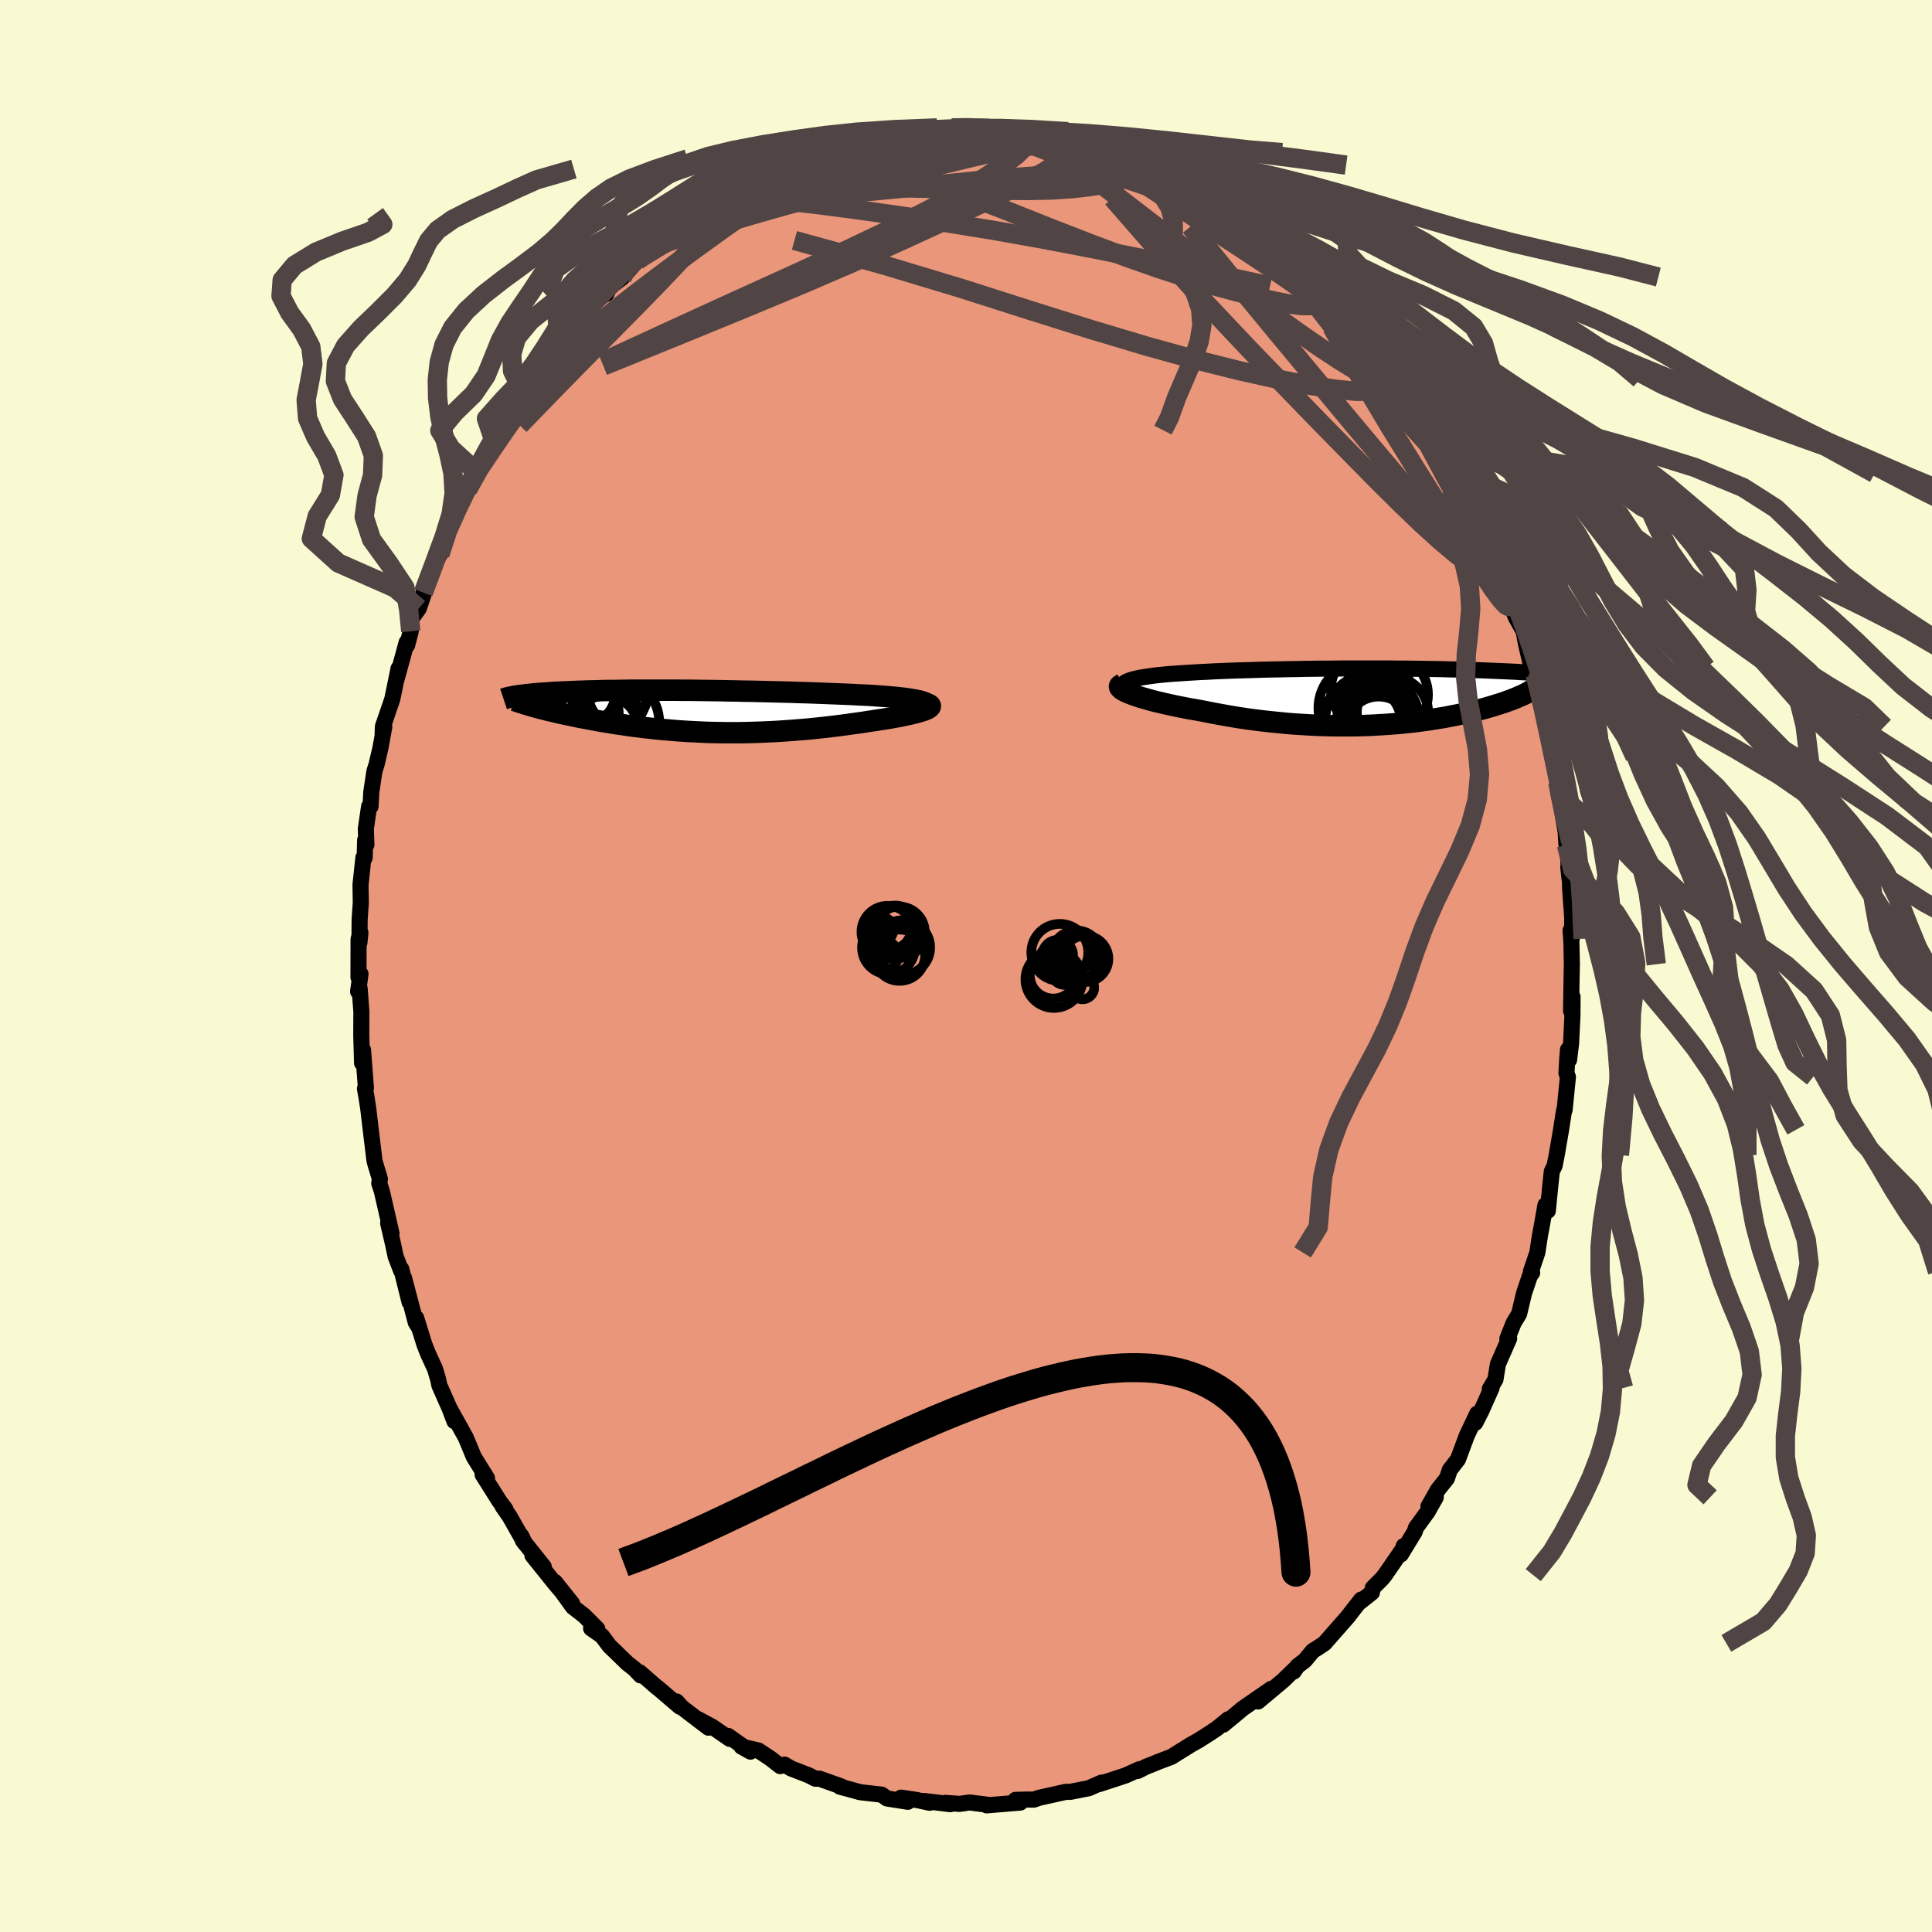 
  <svg viewBox="-100 -100 200 200" xmlns="http://www.w3.org/2000/svg" width="500" height="500" id="face-svg">
    <defs>
      <clipPath id="leftEyeClipPath">
        <polyline points="24.26,-0.78 24.13,-0.86 23.96,-0.93 23.75,-1 23.49,-1.07 23.2,-1.13 22.87,-1.19 22.51,-1.25 22.12,-1.31 21.7,-1.36 21.25,-1.41 20.78,-1.45 20.28,-1.5 19.75,-1.54 19.21,-1.58 18.65,-1.62 17.96,-1.66 17.26,-1.69 16.53,-1.73 15.79,-1.76 15.03,-1.79 14.26,-1.82 13.48,-1.85 12.69,-1.88 11.88,-1.91 11.08,-1.93 10.26,-1.96 9.45,-1.98 8.63,-2 7.81,-2.02 6.99,-2.04 6.18,-2.06 5.37,-2.07 4.56,-2.09 3.76,-2.1 2.96,-2.12 2.18,-2.13 1.4,-2.14 0.63,-2.15 -0.12,-2.16 -0.87,-2.16 -1.6,-2.17 -2.32,-2.17 -3.03,-2.17 -3.72,-2.17 -4.39,-2.17 -5.06,-2.17 -5.7,-2.17 -6.33,-2.17 -6.95,-2.16 -7.54,-2.15 -8.12,-2.14 -8.69,-2.14 -9.24,-2.13 -9.77,-2.11 -10.28,-2.1 -10.78,-2.09 -11.26,-2.07 -11.72,-2.06 -12.17,-2.04 -12.6,-2.02 -13.01,-2 -13.41,-1.99 -13.8,-1.97 -14.17,-1.95 -14.52,-1.93 -14.87,-1.9 -15.2,-1.88 -15.51,-1.86 -15.82,-1.84 -16.11,-1.81 -16.39,-1.79 -16.66,-1.76 -16.91,-1.73 -17.16,-1.71 -17.39,-1.68 -17.61,-1.65 -17.82,-1.63 -18.02,-1.6 -18.2,-1.57 -16.38,-0.47 -16.12,-0.4 -15.86,-0.33 -15.59,-0.26 -15.3,-0.19 -15.01,-0.11 -14.71,-0.04 -14.39,0.03 -14.07,0.11 -13.74,0.19 -13.4,0.26 -13.05,0.34 -12.69,0.41 -12.32,0.49 -11.94,0.57 -11.56,0.65 -11.16,0.72 -10.75,0.8 -10.33,0.88 -9.89,0.96 -9.45,1.04 -9,1.11 -8.53,1.19 -8.06,1.27 -7.58,1.34 -7.08,1.41 -6.58,1.49 -6.06,1.56 -5.54,1.62 -5,1.69 -4.46,1.75 -3.9,1.81 -3.34,1.87 -2.76,1.92 -2.18,1.97 -1.59,2.02 -0.99,2.06 -0.38,2.1 0.24,2.13 0.87,2.16 1.5,2.19 2.15,2.21 2.8,2.22 3.46,2.23 4.13,2.23 4.81,2.23 5.49,2.22 6.18,2.2 6.88,2.18 7.58,2.15 8.29,2.12 9,2.08 9.72,2.03 10.44,1.98 11.17,1.92 11.9,1.86 12.63,1.79 13.36,1.71 14.09,1.63 14.82,1.54 15.55,1.45 16.27,1.35 16.99,1.25 17.7,1.15 18.4,1.04 18.94,0.96 19.47,0.88 19.98,0.8 20.48,0.72 20.95,0.63 21.41,0.55 21.85,0.46 22.26,0.37 22.65,0.29 23.01,0.2 23.35,0.11 23.65,0.02 23.91,-0.06 24.15,-0.15 24.34,-0.23" />
      </clipPath>
      <clipPath id="rightEyeClipPath">
        <polyline points="-24.68,-1.06 -24.67,-1.17 -24.61,-1.27 -24.52,-1.37 -24.38,-1.47 -24.21,-1.56 -24.01,-1.64 -23.77,-1.72 -23.5,-1.8 -23.2,-1.87 -22.87,-1.94 -22.51,-2 -22.12,-2.06 -21.71,-2.12 -21.27,-2.18 -20.81,-2.23 -20.29,-2.28 -19.75,-2.33 -19.17,-2.37 -18.57,-2.41 -17.94,-2.45 -17.29,-2.49 -16.62,-2.53 -15.93,-2.56 -15.22,-2.6 -14.49,-2.63 -13.75,-2.66 -12.99,-2.69 -12.22,-2.71 -11.44,-2.73 -10.66,-2.76 -9.86,-2.78 -9.05,-2.8 -8.25,-2.81 -7.43,-2.83 -6.62,-2.84 -5.8,-2.86 -4.99,-2.87 -4.17,-2.88 -3.36,-2.88 -2.56,-2.89 -1.76,-2.9 -0.96,-2.9 -0.18,-2.9 0.6,-2.9 1.37,-2.9 2.13,-2.9 2.88,-2.9 3.62,-2.89 4.34,-2.89 5.05,-2.88 5.75,-2.87 6.44,-2.86 7.11,-2.85 7.76,-2.84 8.4,-2.83 9.02,-2.81 9.63,-2.8 10.23,-2.78 10.8,-2.77 11.36,-2.75 11.91,-2.73 12.44,-2.71 12.95,-2.69 13.45,-2.67 13.94,-2.65 14.41,-2.63 14.87,-2.61 15.31,-2.59 15.75,-2.57 16.17,-2.55 16.57,-2.52 16.97,-2.5 17.35,-2.48 17.72,-2.45 18.07,-2.43 18.42,-2.4 18.75,-2.38 19.07,-2.35 19.38,-2.32 17.96,-0.84 17.83,-0.75 17.68,-0.66 17.52,-0.56 17.35,-0.46 17.17,-0.36 16.98,-0.26 16.77,-0.16 16.54,-0.06 16.31,0.04 16.06,0.15 15.8,0.25 15.53,0.36 15.24,0.46 14.94,0.57 14.63,0.68 14.3,0.78 13.95,0.89 13.6,1 13.22,1.11 12.84,1.22 12.43,1.33 12.01,1.44 11.58,1.55 11.13,1.65 10.66,1.76 10.18,1.86 9.69,1.96 9.17,2.06 8.65,2.16 8.1,2.25 7.54,2.34 6.97,2.43 6.38,2.51 5.78,2.59 5.16,2.66 4.53,2.73 3.89,2.79 3.23,2.84 2.56,2.89 1.87,2.93 1.18,2.97 0.47,3 -0.25,3.02 -0.98,3.03 -1.72,3.03 -2.47,3.03 -3.23,3.02 -3.99,3 -4.76,2.97 -5.54,2.93 -6.33,2.88 -7.12,2.83 -7.92,2.76 -8.71,2.68 -9.51,2.6 -10.31,2.51 -11.11,2.41 -11.91,2.3 -12.7,2.18 -13.49,2.05 -14.28,1.91 -15.05,1.77 -15.82,1.62 -16.58,1.47 -17.19,1.36 -17.79,1.26 -18.39,1.14 -18.96,1.03 -19.52,0.91 -20.07,0.79 -20.59,0.67 -21.1,0.55 -21.58,0.43 -22.04,0.3 -22.47,0.18 -22.88,0.06 -23.26,-0.07 -23.6,-0.19 -23.91,-0.31" />
      </clipPath>
      <filter id="fuzzy">
        <feTurbulence id="turbulence" baseFrequency="0.05" numOctaves="3" type="noise" result="noise" />
        <feDisplacementMap in="SourceGraphic" in2="noise" scale="2" />
      </filter>
      <linearGradient id="rainbowGradient" x1="0%" y1="0%" x2="100%" y2="0%">
        <stop offset="0%" style="stop-color: rgb(233, 236, 239); stop-opacity: 1" />
        <stop offset="50%" style="stop-color: rgb(220, 20, 60); stop-opacity: 1" />
        <stop offset="100%" style="stop-color: rgb(50, 205, 50); stop-opacity: 1" />
      </linearGradient>
    </defs>
    <rect x="-100" y="-100" width="100%" height="100%" fill="rgb(250, 250, 210)" />
    <polyline id="faceContour" points="62.72,-0.18 62.68,1.78 62.64,4.66 62.79,3.2 62.78,5.08 62.64,7.99 62.43,9.72 62.32,8.66 62.24,9.62 62.16,11.08 62.31,11.49 61.97,14.89 61.91,14.96 61.6,16.96 61.15,19.57 60.93,20.68 60.64,21.28 60.4,23.62 60.23,25.34 59.98,24.76 59.68,26.48 59.41,27.94 59.15,29.65 58.48,31.63 58.61,31.75 58.38,32.06 57.77,33.87 57.26,36.01 56.69,36.95 56.04,38.59 56.23,38.56 55.06,41.23 54.81,42.8 54.22,43.79 54.41,43.68 53.33,46.1 52.72,47.29 52.92,46.34 51.85,48.6 50.93,51.07 50.08,52.17 49.79,53.04 48.85,54.22 47.87,55.95 48.63,55 47.79,56.49 46.57,58.17 46.46,58.55 45.02,60.91 45.32,60.04 45.38,60.13 43.36,63.06 43.06,63.43 42.11,64.38 42.02,64.86 40.64,65.95 40.91,65.59 39.55,67.33 39.63,67.25 37.11,70.12 36.39,70.6 35.9,70.9 35.09,71.88 34.32,72.47 33.92,73.04 34.11,72.72 32.81,73.98 30.23,76.14 31.61,74.82 28.64,76.87 28.07,77.35 26.63,78.54 27.14,77.98 25.95,78.95 25.12,79.5 24.05,80.18 23.28,80.61 22.54,81.07 21.26,81.87 19.91,82.38 19.21,82.67 18.69,82.87 17.76,83.33 17.94,83.15 16.53,83.79 13.79,84.69 14.05,84.53 12.69,85.12 10.95,85.46 10.84,85.49 10.34,85.49 7.56,86.11 7.02,86.3 6.39,86.29 5.13,86.32 5.42,86.59 5.62,86.6 2.14,86.89 2.24,86.83 0.37,86.59 -0.68,86.74 -2.12,86.63 -1.62,86.77 -3.16,86.58 -4.33,86.44 -3.76,86.62 -5.13,86.33 -6.72,86.09 -6.02,86.52 -8.17,86.18 -8.74,85.78 -10.95,85.53 -12.15,85.2 -13.05,84.96 -12.91,84.93 -15.16,84.13 -15.6,84.13 -16.3,83.77 -18.11,83.07 -18.79,82.67 -19.23,82.83 -20.21,82.06 -21.49,81.21 -23.24,80.81 -22.31,81.33 -24.63,79.7 -24.45,80.01 -26.23,78.78 -27.71,77.98 -26.66,78.85 -29.4,76.76 -29.96,76.14 -29.62,76.68 -31.96,74.68 -31.99,74.68 -33.79,73.11 -33.68,73.44 -34.34,72.74 -35.03,72.21 -36.91,70.39 -37.68,69.36 -38.81,68.57 -38.15,68.92 -38.17,68.62 -39.53,67.25 -40.69,66.35 -42.56,63.76 -40.78,65.99 -42.49,64 -44.88,61.02 -43.71,62.19 -45.88,59.47 -46.03,59 -45.67,59.76 -47.25,56.97 -47.97,55.94 -47.67,56.25 -48.31,55.39 -50.04,52.65 -49.58,53.03 -50.94,50.84 -51.01,50.68 -51.79,48.8 -53.46,45.8 -52.96,47.12 -53.15,46.5 -54.51,43.43 -54.65,42.77 -54.97,41.7 -55.67,40.18 -56.06,39.2 -56.92,36.43 -56.65,37.4 -56.96,36.9 -58.17,32.3 -57.6,34.8 -58.45,31.39 -58.47,31.56 -59.04,30.08 -59.3,28.85 -59.82,26.62 -59.47,27.69 -60.47,23.32 -60.74,22.5 -60.67,22.04 -61.1,20.64 -61.23,20.17 -61.64,16.79 -61.87,14.83 -62.04,13.71 -62.22,12.69 -62.12,12.62 -62.42,8.69 -62.41,9.85 -62.52,10.04 -62.6,7.19 -62.59,4.74 -62.77,2.33 -62.93,2.64 -62.68,0.83 -62.89,1.17 -62.88,-2.78 -62.69,-3.45 -62.79,-2.43 -62.77,-4.81 -62.65,-6.56 -62.68,-8.42 -62.38,-11.22 -62.25,-11.2 -62.2,-13.03 -62.07,-12.57 -62.13,-14.2 -61.79,-16.52 -61.64,-16.52 -61.57,-17.96 -61.24,-20.16 -61.02,-20.85 -60.62,-22.56 -60.22,-24.76 -60.39,-24.01 -60.36,-24.8 -59.39,-27.63 -58.74,-30.8 -58.95,-29.67 -57.9,-33.51 -57.85,-33.22 -57.48,-34.65 -57.41,-35.95 -56.64,-37.02 -55.79,-39.56 -56.18,-38.65 -55.51,-40.05 -54.84,-42.03 -54.46,-42.6 -53.55,-45.44 -53.74,-45.05 -52.94,-47.09 -52.06,-48.23 -51.6,-49.3 -51.1,-50.06 -50.86,-51.31 -51.11,-50.64 -49.03,-54.16 -48.91,-54.49 -48.47,-55.33 -47.51,-56.69 -47.12,-57.26 -45.73,-59.24 -45.67,-58.99 -44.37,-61.2 -43.41,-62.88 -44.71,-61.04 -43.64,-62.62 -41.29,-65.25 -40.89,-65.73 -41.04,-65.72 -40.45,-66.23 -38.53,-68.68 -37.38,-69.56 -37.23,-69.57 -36.93,-70.24 -35.61,-71.25 -34.03,-73.03 -34.05,-73.08 -32.22,-74.22 -32.2,-74.46 -31.33,-75.16 -32.24,-74.5 -29.77,-76.17 -29.27,-76.85 -29.58,-76.29 -28.18,-77.38 -27.71,-77.88 -26.78,-78.52 -23.94,-80.24 -23.06,-80.67 -23.08,-80.71 -22.62,-81.07 -22.52,-80.9 -20.02,-82.35 -19.08,-82.5 -18.3,-83.15 -17.04,-83.56 -16.59,-83.77 -16.64,-83.58 -14.57,-84.22 -15.35,-84.26 -13.71,-84.64 -11.72,-85.04 -10.24,-85.75 -9.05,-85.94 -8.94,-86.03 -8.74,-85.84 -6.43,-86.27 -6.03,-86.47 -5.36,-86.33 -4.07,-86.6 -3.86,-86.69 -1.48,-86.76 -0.24,-86.68 -0.35,-86.85 1.7,-86.85 3.09,-86.74 2.56,-86.64 3.6,-86.71 4.64,-86.31 6.94,-86.37 7.57,-86.23 7.47,-86.2 9.55,-85.77 11.03,-85.41 10.73,-85.41 11.26,-85.22 13.97,-84.47 14.68,-84.15 15.64,-83.94 15.45,-84.2 15.85,-83.7 17.51,-83.3 18.22,-82.91 18.85,-82.82 19.77,-82.42 21.64,-81.51 21.72,-81.41 23.15,-80.71 23.4,-80.52 24.29,-79.91 26.05,-78.78 27.93,-77.77 26.97,-78.25 29.9,-76.28 29.6,-76.47 30.79,-75.61 32.03,-74.73 30.76,-75.38 32.68,-73.67 33,-73.58 34.75,-72.21 34.6,-71.97 35.51,-71.32 35.92,-71 37.55,-69.22 38.77,-67.95 38.8,-68.03 40.12,-66.91 40.86,-65.59 40.89,-65.69 42.65,-63.59 43.03,-62.58 43.32,-63.12 43.88,-62.2 44.94,-60.75 45.4,-59.54 46.12,-58.28 48.15,-55.71 47.22,-57.09 48.23,-55.47 48.82,-54.13 49.88,-52.62 50.85,-50.99 50.52,-51.41 51.42,-49.27 51.89,-48.83 52.35,-47.82 53.23,-46.48 53.59,-45.02 53.73,-44.5 54.81,-42.55 55.46,-40.36 55.27,-41.21 55.93,-38.72 56.35,-37.74 56.69,-36.64 56.94,-36.06 57.73,-34.64 57.97,-33.33 58.61,-30.61 58.59,-30.9 58.96,-30.1 58.94,-30.13 59.74,-26.29 59.74,-27.15 60.22,-24.77 60.79,-21.65 60.75,-21.86 60.77,-21.32 61.26,-19.04 61.33,-17.87 61.69,-16.2 62.08,-13.88 62.16,-12.54 62.29,-11.87 62.47,-9.07 62.35,-10.24 62.52,-8.83 62.54,-7.98 62.76,-4.91 62.71,-2.82 62.59,-3.68 62.67,-2.46 62.72,-0.18 62.68,1.78" fill="rgb(233, 150, 122)" stroke="black" stroke-width="1.667" stroke-linejoin="round" filter="url(#fuzzy)" />
    <g transform="translate(40.88 -27.9)">
      <polyline id="rightCountour" points="-24.68,-1.06 -24.67,-1.17 -24.61,-1.27 -24.52,-1.37 -24.38,-1.47 -24.21,-1.56 -24.01,-1.64 -23.77,-1.72 -23.5,-1.8 -23.2,-1.87 -22.87,-1.94 -22.51,-2 -22.12,-2.06 -21.71,-2.12 -21.27,-2.18 -20.81,-2.23 -20.29,-2.28 -19.75,-2.33 -19.17,-2.37 -18.57,-2.41 -17.94,-2.45 -17.29,-2.49 -16.62,-2.53 -15.93,-2.56 -15.22,-2.6 -14.49,-2.63 -13.75,-2.66 -12.99,-2.69 -12.22,-2.71 -11.44,-2.73 -10.66,-2.76 -9.86,-2.78 -9.05,-2.8 -8.25,-2.81 -7.43,-2.83 -6.62,-2.84 -5.8,-2.86 -4.99,-2.87 -4.17,-2.88 -3.36,-2.88 -2.56,-2.89 -1.76,-2.9 -0.96,-2.9 -0.18,-2.9 0.6,-2.9 1.37,-2.9 2.13,-2.9 2.88,-2.9 3.62,-2.89 4.34,-2.89 5.05,-2.88 5.75,-2.87 6.44,-2.86 7.11,-2.85 7.76,-2.84 8.4,-2.83 9.02,-2.81 9.63,-2.8 10.23,-2.78 10.8,-2.77 11.36,-2.75 11.91,-2.73 12.44,-2.71 12.95,-2.69 13.45,-2.67 13.94,-2.65 14.41,-2.63 14.87,-2.61 15.31,-2.59 15.75,-2.57 16.17,-2.55 16.57,-2.52 16.97,-2.5 17.35,-2.48 17.72,-2.45 18.07,-2.43 18.42,-2.4 18.75,-2.38 19.07,-2.35 19.38,-2.32 17.96,-0.84 17.83,-0.75 17.68,-0.66 17.52,-0.56 17.35,-0.46 17.17,-0.36 16.98,-0.26 16.77,-0.16 16.54,-0.06 16.31,0.04 16.06,0.15 15.8,0.25 15.53,0.36 15.24,0.46 14.94,0.57 14.63,0.68 14.3,0.78 13.95,0.89 13.6,1 13.22,1.11 12.84,1.22 12.43,1.33 12.01,1.44 11.58,1.55 11.13,1.65 10.66,1.76 10.18,1.86 9.69,1.96 9.17,2.06 8.65,2.16 8.1,2.25 7.54,2.34 6.97,2.43 6.38,2.51 5.78,2.59 5.16,2.66 4.53,2.73 3.89,2.79 3.23,2.84 2.56,2.89 1.87,2.93 1.18,2.97 0.47,3 -0.25,3.02 -0.98,3.03 -1.72,3.03 -2.47,3.03 -3.23,3.02 -3.99,3 -4.76,2.97 -5.54,2.93 -6.33,2.88 -7.12,2.83 -7.92,2.76 -8.71,2.68 -9.51,2.6 -10.31,2.51 -11.11,2.41 -11.91,2.3 -12.7,2.18 -13.49,2.05 -14.28,1.91 -15.05,1.77 -15.82,1.62 -16.58,1.47 -17.19,1.36 -17.79,1.26 -18.39,1.14 -18.96,1.03 -19.52,0.91 -20.07,0.79 -20.59,0.67 -21.1,0.55 -21.58,0.43 -22.04,0.3 -22.47,0.18 -22.88,0.06 -23.26,-0.07 -23.6,-0.19 -23.91,-0.31" fill="white" stroke="white" stroke-width="0" stroke-linejoin="round" filter="url(#fuzzy)" />
    </g>
    <g transform="translate(-28.35 -26.38)">
      <polyline id="leftCountour" points="24.26,-0.78 24.13,-0.86 23.96,-0.93 23.75,-1 23.49,-1.07 23.2,-1.13 22.87,-1.19 22.51,-1.25 22.12,-1.31 21.7,-1.36 21.25,-1.41 20.78,-1.45 20.28,-1.5 19.75,-1.54 19.21,-1.58 18.65,-1.62 17.96,-1.66 17.26,-1.69 16.53,-1.73 15.79,-1.76 15.03,-1.79 14.26,-1.82 13.48,-1.85 12.69,-1.88 11.88,-1.91 11.08,-1.93 10.26,-1.96 9.45,-1.98 8.63,-2 7.81,-2.02 6.99,-2.04 6.18,-2.06 5.37,-2.07 4.56,-2.09 3.76,-2.1 2.96,-2.12 2.18,-2.13 1.4,-2.14 0.63,-2.15 -0.12,-2.16 -0.87,-2.16 -1.6,-2.17 -2.32,-2.17 -3.03,-2.17 -3.72,-2.17 -4.39,-2.17 -5.06,-2.17 -5.7,-2.17 -6.33,-2.17 -6.95,-2.16 -7.54,-2.15 -8.12,-2.14 -8.69,-2.14 -9.24,-2.13 -9.77,-2.11 -10.28,-2.1 -10.78,-2.09 -11.26,-2.07 -11.72,-2.06 -12.17,-2.04 -12.6,-2.02 -13.01,-2 -13.41,-1.99 -13.8,-1.97 -14.17,-1.95 -14.52,-1.93 -14.87,-1.9 -15.2,-1.88 -15.51,-1.86 -15.82,-1.84 -16.11,-1.81 -16.39,-1.79 -16.66,-1.76 -16.91,-1.73 -17.16,-1.71 -17.39,-1.68 -17.61,-1.65 -17.82,-1.63 -18.02,-1.6 -18.2,-1.57 -16.38,-0.47 -16.12,-0.4 -15.86,-0.33 -15.59,-0.26 -15.3,-0.19 -15.01,-0.11 -14.71,-0.04 -14.39,0.03 -14.07,0.11 -13.74,0.19 -13.4,0.26 -13.05,0.34 -12.69,0.41 -12.32,0.49 -11.94,0.57 -11.56,0.65 -11.16,0.72 -10.75,0.8 -10.33,0.88 -9.89,0.96 -9.45,1.04 -9,1.11 -8.53,1.19 -8.06,1.27 -7.58,1.34 -7.08,1.41 -6.58,1.49 -6.06,1.56 -5.54,1.62 -5,1.69 -4.46,1.75 -3.9,1.81 -3.34,1.87 -2.76,1.92 -2.18,1.97 -1.59,2.02 -0.99,2.06 -0.38,2.1 0.24,2.13 0.87,2.16 1.5,2.19 2.15,2.21 2.8,2.22 3.46,2.23 4.13,2.23 4.81,2.23 5.49,2.22 6.18,2.2 6.88,2.18 7.58,2.15 8.29,2.12 9,2.08 9.72,2.03 10.44,1.98 11.17,1.92 11.9,1.86 12.63,1.79 13.36,1.71 14.09,1.63 14.82,1.54 15.55,1.45 16.27,1.35 16.99,1.25 17.7,1.15 18.4,1.04 18.94,0.96 19.47,0.88 19.98,0.8 20.48,0.72 20.95,0.63 21.41,0.55 21.85,0.46 22.26,0.37 22.65,0.29 23.01,0.2 23.35,0.11 23.65,0.02 23.91,-0.06 24.15,-0.15 24.34,-0.23" fill="white" stroke="white" stroke-width="0" stroke-linejoin="round" filter="url(#fuzzy)" />
    </g>
    <g transform="translate(40.88 -27.9)">
      <polyline id="rightUpper" points="-22.18,0.43 -22.68,0.25 -23.11,0.07 -23.49,-0.09 -23.81,-0.25 -24.08,-0.41 -24.29,-0.55 -24.46,-0.69 -24.58,-0.82 -24.65,-0.94 -24.68,-1.06 -24.67,-1.17 -24.61,-1.27 -24.52,-1.37 -24.38,-1.47 -24.21,-1.56 -24.01,-1.64 -23.77,-1.72 -23.5,-1.8 -23.2,-1.87 -22.87,-1.94 -22.51,-2 -22.12,-2.06 -21.71,-2.12 -21.27,-2.18 -20.81,-2.23 -20.29,-2.28 -19.75,-2.33 -19.17,-2.37 -18.57,-2.41 -17.94,-2.45 -17.29,-2.49 -16.62,-2.53 -15.93,-2.56 -15.22,-2.6 -14.49,-2.63 -13.75,-2.66 -12.99,-2.69 -12.22,-2.71 -11.44,-2.73 -10.66,-2.76 -9.86,-2.78 -9.05,-2.8 -8.25,-2.81 -7.43,-2.83 -6.62,-2.84 -5.8,-2.86 -4.99,-2.87 -4.17,-2.88 -3.36,-2.88 -2.56,-2.89 -1.76,-2.9 -0.96,-2.9 -0.18,-2.9 0.6,-2.9 1.37,-2.9 2.13,-2.9 2.88,-2.9 3.62,-2.89 4.34,-2.89 5.05,-2.88 5.75,-2.87 6.44,-2.86 7.11,-2.85 7.76,-2.84 8.4,-2.83 9.02,-2.81 9.63,-2.8 10.23,-2.78 10.8,-2.77 11.36,-2.75 11.91,-2.73 12.44,-2.71 12.95,-2.69 13.45,-2.67 13.94,-2.65 14.41,-2.63 14.87,-2.61 15.31,-2.59 15.75,-2.57 16.17,-2.55 16.57,-2.52 16.97,-2.5 17.35,-2.48 17.72,-2.45 18.07,-2.43 18.42,-2.4 18.75,-2.38 19.07,-2.35 19.38,-2.32 19.68,-2.3 19.96,-2.27 20.24,-2.24 20.5,-2.22 20.75,-2.19 21,-2.16 21.23,-2.13 21.45,-2.1 21.66,-2.08 21.87,-2.05" fill="none" stroke="black" stroke-width="1.667" stroke-linejoin="round" filter="url(#fuzzy)" />
      <polyline id="rightLower" points="-24.71,-1.27 -24.86,-1.2 -24.95,-1.13 -24.99,-1.04 -24.97,-0.95 -24.9,-0.86 -24.79,-0.76 -24.63,-0.65 -24.43,-0.54 -24.19,-0.42 -23.91,-0.31 -23.6,-0.19 -23.26,-0.07 -22.88,0.06 -22.47,0.18 -22.04,0.3 -21.58,0.43 -21.1,0.55 -20.59,0.67 -20.07,0.79 -19.52,0.91 -18.96,1.03 -18.39,1.14 -17.79,1.26 -17.19,1.36 -16.58,1.47 -15.82,1.62 -15.05,1.77 -14.28,1.91 -13.49,2.05 -12.7,2.18 -11.91,2.3 -11.11,2.41 -10.31,2.51 -9.51,2.6 -8.71,2.68 -7.92,2.76 -7.12,2.83 -6.33,2.88 -5.54,2.93 -4.76,2.97 -3.99,3 -3.23,3.02 -2.47,3.03 -1.72,3.03 -0.98,3.03 -0.25,3.02 0.47,3 1.18,2.97 1.87,2.93 2.56,2.89 3.23,2.84 3.89,2.79 4.53,2.73 5.16,2.66 5.78,2.59 6.38,2.51 6.97,2.43 7.54,2.34 8.1,2.25 8.65,2.16 9.17,2.06 9.69,1.96 10.18,1.86 10.66,1.76 11.13,1.65 11.58,1.55 12.01,1.44 12.43,1.33 12.84,1.22 13.22,1.11 13.6,1 13.95,0.89 14.3,0.78 14.63,0.68 14.94,0.57 15.24,0.46 15.53,0.36 15.8,0.25 16.06,0.15 16.31,0.04 16.54,-0.06 16.77,-0.16 16.98,-0.26 17.17,-0.36 17.35,-0.46 17.52,-0.56 17.68,-0.66 17.83,-0.75 17.96,-0.84 18.08,-0.94 18.19,-1.03 18.28,-1.12 18.37,-1.2 18.44,-1.29 18.5,-1.38 18.55,-1.46 18.59,-1.54 18.62,-1.62 18.63,-1.7" fill="none" stroke="black" stroke-width="2.222" stroke-linejoin="round" filter="url(#fuzzy)" />
      <circle r="4.28" cx="2.666" cy="-0.193" stroke="black" fill="none" stroke-width="1.0" filter="url(#fuzzy)" clip-path="url(#rightEyeClipPath)" /><circle r="4.934" cx="0.441" cy="3.682" stroke="black" fill="none" stroke-width="1.0" filter="url(#fuzzy)" clip-path="url(#rightEyeClipPath)" /><circle r="3.852" cx="1.411" cy="2.122" stroke="black" fill="none" stroke-width="1.0" filter="url(#fuzzy)" clip-path="url(#rightEyeClipPath)" /><circle r="4.866" cx="1.171" cy="2.472" stroke="black" fill="none" stroke-width="1.0" filter="url(#fuzzy)" clip-path="url(#rightEyeClipPath)" /><circle r="3.828" cx="1.526" cy="2.962" stroke="black" fill="none" stroke-width="1.0" filter="url(#fuzzy)" clip-path="url(#rightEyeClipPath)" /><circle r="3.402" cx="1.836" cy="3.407" stroke="black" fill="none" stroke-width="1.0" filter="url(#fuzzy)" clip-path="url(#rightEyeClipPath)" /><circle r="4.204" cx="0.011" cy="2.882" stroke="black" fill="none" stroke-width="1.0" filter="url(#fuzzy)" clip-path="url(#rightEyeClipPath)" /><circle r="4.098" cx="0.991" cy="-0.743" stroke="black" fill="none" stroke-width="1.0" filter="url(#fuzzy)" clip-path="url(#rightEyeClipPath)" /><circle r="4.792" cx="0.396" cy="1.192" stroke="black" fill="none" stroke-width="1.0" filter="url(#fuzzy)" clip-path="url(#rightEyeClipPath)" /><circle r="3.696" cx="3.276" cy="1.697" stroke="black" fill="none" stroke-width="1.0" filter="url(#fuzzy)" clip-path="url(#rightEyeClipPath)" />
      </g>
    <g transform="translate(-28.35 -26.38)">
      <polyline id="leftUpper" points="22.53,0.24 22.99,0.12 23.37,0 23.69,-0.12 23.95,-0.23 24.14,-0.33 24.27,-0.43 24.35,-0.53 24.37,-0.62 24.34,-0.7 24.26,-0.78 24.13,-0.86 23.96,-0.93 23.75,-1 23.49,-1.07 23.2,-1.13 22.87,-1.19 22.51,-1.25 22.12,-1.31 21.7,-1.36 21.25,-1.41 20.78,-1.45 20.28,-1.5 19.75,-1.54 19.21,-1.58 18.65,-1.62 17.96,-1.66 17.26,-1.69 16.53,-1.73 15.79,-1.76 15.03,-1.79 14.26,-1.82 13.48,-1.85 12.69,-1.88 11.88,-1.91 11.08,-1.93 10.26,-1.96 9.45,-1.98 8.63,-2 7.81,-2.02 6.99,-2.04 6.18,-2.06 5.37,-2.07 4.56,-2.09 3.76,-2.1 2.96,-2.12 2.18,-2.13 1.4,-2.14 0.63,-2.15 -0.12,-2.16 -0.87,-2.16 -1.6,-2.17 -2.32,-2.17 -3.03,-2.17 -3.72,-2.17 -4.39,-2.17 -5.06,-2.17 -5.7,-2.17 -6.33,-2.17 -6.95,-2.16 -7.54,-2.15 -8.12,-2.14 -8.69,-2.14 -9.24,-2.13 -9.77,-2.11 -10.28,-2.1 -10.78,-2.09 -11.26,-2.07 -11.72,-2.06 -12.17,-2.04 -12.6,-2.02 -13.01,-2 -13.41,-1.99 -13.8,-1.97 -14.17,-1.95 -14.52,-1.93 -14.87,-1.9 -15.2,-1.88 -15.51,-1.86 -15.82,-1.84 -16.11,-1.81 -16.39,-1.79 -16.66,-1.76 -16.91,-1.73 -17.16,-1.71 -17.39,-1.68 -17.61,-1.65 -17.82,-1.63 -18.02,-1.6 -18.2,-1.57 -18.38,-1.54 -18.55,-1.51 -18.7,-1.48 -18.85,-1.45 -18.98,-1.42 -19.11,-1.39 -19.23,-1.36 -19.33,-1.33 -19.43,-1.29 -19.52,-1.26" fill="none" stroke="black" stroke-width="2.222" stroke-linejoin="round" filter="url(#fuzzy)" />
      <polyline id="leftLower" points="23.48,-0.91 23.84,-0.86 24.13,-0.81 24.36,-0.75 24.52,-0.69 24.62,-0.62 24.66,-0.55 24.65,-0.48 24.59,-0.4 24.49,-0.32 24.34,-0.23 24.15,-0.15 23.91,-0.06 23.65,0.02 23.35,0.11 23.01,0.2 22.65,0.29 22.26,0.37 21.85,0.46 21.41,0.55 20.95,0.63 20.48,0.72 19.98,0.8 19.47,0.88 18.94,0.96 18.4,1.04 17.7,1.15 16.99,1.25 16.27,1.35 15.55,1.45 14.82,1.54 14.09,1.63 13.36,1.71 12.63,1.79 11.9,1.86 11.17,1.92 10.44,1.98 9.72,2.03 9,2.08 8.29,2.12 7.58,2.15 6.88,2.18 6.18,2.2 5.49,2.22 4.81,2.23 4.13,2.23 3.46,2.23 2.8,2.22 2.15,2.21 1.5,2.19 0.87,2.16 0.24,2.13 -0.38,2.1 -0.99,2.06 -1.59,2.02 -2.18,1.97 -2.76,1.92 -3.34,1.87 -3.9,1.81 -4.46,1.75 -5,1.69 -5.54,1.62 -6.06,1.56 -6.58,1.49 -7.08,1.41 -7.58,1.34 -8.06,1.27 -8.53,1.19 -9,1.11 -9.45,1.04 -9.89,0.96 -10.33,0.88 -10.75,0.8 -11.16,0.72 -11.56,0.65 -11.94,0.57 -12.32,0.49 -12.69,0.41 -13.05,0.34 -13.4,0.26 -13.74,0.19 -14.07,0.11 -14.39,0.03 -14.71,-0.04 -15.01,-0.11 -15.3,-0.19 -15.59,-0.26 -15.86,-0.33 -16.12,-0.4 -16.38,-0.47 -16.62,-0.54 -16.85,-0.61 -17.08,-0.68 -17.29,-0.74 -17.5,-0.81 -17.69,-0.87 -17.88,-0.93 -18.06,-0.99 -18.22,-1.05 -18.38,-1.11" fill="none" stroke="black" stroke-width="2.222" stroke-linejoin="round" filter="url(#fuzzy)" />
      <circle r="4.628" cx="-8.038" cy="1.136" stroke="black" fill="none" stroke-width="1.0" filter="url(#fuzzy)" clip-path="url(#leftEyeClipPath)" /><circle r="3.052" cx="-7.673" cy="-1.674" stroke="black" fill="none" stroke-width="1.0" filter="url(#fuzzy)" clip-path="url(#leftEyeClipPath)" /><circle r="3.01" cx="-10.623" cy="0.006" stroke="black" fill="none" stroke-width="1.0" filter="url(#fuzzy)" clip-path="url(#leftEyeClipPath)" /><circle r="3.316" cx="-9.103" cy="-0.404" stroke="black" fill="none" stroke-width="1.0" filter="url(#fuzzy)" clip-path="url(#leftEyeClipPath)" /><circle r="3.214" cx="-8.788" cy="0.581" stroke="black" fill="none" stroke-width="1.0" filter="url(#fuzzy)" clip-path="url(#leftEyeClipPath)" /><circle r="3.422" cx="-9.008" cy="1.826" stroke="black" fill="none" stroke-width="1.0" filter="url(#fuzzy)" clip-path="url(#leftEyeClipPath)" /><circle r="3.144" cx="-11.098" cy="-1.839" stroke="black" fill="none" stroke-width="1.0" filter="url(#fuzzy)" clip-path="url(#leftEyeClipPath)" /><circle r="4.484" cx="-9.218" cy="-1.744" stroke="black" fill="none" stroke-width="1.0" filter="url(#fuzzy)" clip-path="url(#leftEyeClipPath)" /><circle r="4.24" cx="-11.818" cy="0.736" stroke="black" fill="none" stroke-width="1.0" filter="url(#fuzzy)" clip-path="url(#leftEyeClipPath)" /><circle r="3.598" cx="-10.923" cy="-2.594" stroke="black" fill="none" stroke-width="1.0" filter="url(#fuzzy)" clip-path="url(#leftEyeClipPath)" />
    </g>
    <g id="hairs">
      <polyline points="-29.77,-76.17 -29.25,-76.52 -28.3,-76.8 -26.8,-77.23 -24.79,-77.79 -22.38,-78.38 -19.73,-78.94 -16.96,-79.4 -14.11,-79.77 -11.19,-80.08 -8.17,-80.36 -5.05,-80.67 -1.86,-80.99 1.34,-81.31 4.5,-81.59 7.61,-81.82 10.65,-82.02 13.58,-82.23 16.29,-82.51" fill="none" stroke="rgb(80, 68, 68)" stroke-width="2" stroke-linejoin="round" filter="url(#fuzzy)" /><polyline points="-29.27,-76.85 -29.08,-76.8 -28.45,-77.22 -27.63,-77.77 -26.78,-78.3 -26.05,-78.69 -25.56,-78.87 -25.34,-78.83 -25.35,-78.57 -25.55,-78.13 -25.91,-77.51 -26.48,-76.69 -27.3,-75.64 -28.42,-74.32 -29.9,-72.69 -31.74,-70.75 -33.94,-68.49 -36.46,-65.94 -39.29,-63.08 -42.47,-59.84 -46.21,-55.98" fill="none" stroke="rgb(80, 68, 68)" stroke-width="2" stroke-linejoin="round" filter="url(#fuzzy)" /><polyline points="-32.22,-74.22 -31.93,-74.54 -31.32,-74.92 -30.4,-75.41 -29.23,-75.98 -27.89,-76.6 -26.42,-77.26 -24.81,-77.97 -23.07,-78.74 -21.23,-79.54 -19.35,-80.33 -17.52,-81.08 -15.75,-81.77 -14.08,-82.41 -12.47,-83.01 -10.92,-83.58 -9.44,-84.13 -8.06,-84.64 -6.83,-85.09 -5.8,-85.48 -4.99,-85.81 -4.44,-86.07 -4.17,-86.3 -4.19,-86.48" fill="none" stroke="rgb(80, 68, 68)" stroke-width="2" stroke-linejoin="round" filter="url(#fuzzy)" /><polyline points="32.68,-73.67 33.34,-73.22 34.15,-72.52 34.94,-71.79 35.75,-71 36.61,-70.14 37.49,-69.26 38.34,-68.4 39.1,-67.6 39.76,-66.9 40.3,-66.29 40.71,-65.81 40.97,-65.47 41.08,-65.29 41.02,-65.27 40.79,-65.41 40.4,-65.69 39.84,-66.14 39.09,-66.79 38.12,-67.68 36.93,-68.86 35.53,-70.3 33.97,-71.98 32.1,-73.96" fill="none" stroke="rgb(80, 68, 68)" stroke-width="2" stroke-linejoin="round" filter="url(#fuzzy)" /><polyline points="-16.59,-83.77 -16.04,-83.8 -15.02,-84 -13.72,-84.23 -12.13,-84.48 -10.36,-84.72 -8.54,-84.93 -6.75,-85.08 -5.02,-85.18 -3.32,-85.24 -1.64,-85.27 0.01,-85.28 1.62,-85.29 3.19,-85.29 4.71,-85.28 6.16,-85.26 7.5,-85.23 8.67,-85.2 9.57,-85.19 10.12,-85.23 10.33,-85.33 10.44,-85.43" fill="none" stroke="rgb(80, 68, 68)" stroke-width="2" stroke-linejoin="round" filter="url(#fuzzy)" /><polyline points="53.73,-44.5 54.5,-42.86 54.83,-41.83 54.88,-41.22 54.75,-40.88 54.44,-40.8 53.94,-41.01 53.21,-41.54 52.23,-42.4 50.95,-43.65 49.34,-45.33 47.38,-47.51 45.06,-50.18 42.4,-53.32 39.4,-56.9 36.03,-60.96 32.23,-65.53 27.96,-70.71 23.23,-76.54" fill="none" stroke="rgb(80, 68, 68)" stroke-width="2" stroke-linejoin="round" filter="url(#fuzzy)" /><polyline points="-5.36,-86.33 -4.24,-86.5 -2.91,-86.56 -1.37,-86.54 0.21,-86.47 1.78,-86.38 3.29,-86.25 4.71,-86.11 6.05,-85.94 7.32,-85.77 8.48,-85.61 9.45,-85.49 10.12,-85.42 10.44,-85.43 10.5,-85.47 10.36,-85.55" fill="none" stroke="rgb(80, 68, 68)" stroke-width="2" stroke-linejoin="round" filter="url(#fuzzy)" /><polyline points="-32.22,-74.22 -31.82,-74.54 -30.86,-74.95 -29.37,-75.48 -27.44,-76.13 -25.17,-76.84 -22.63,-77.6 -19.8,-78.41 -16.69,-79.28 -13.33,-80.2 -9.84,-81.12 -6.38,-82 -3.07,-82.81 0.09,-83.58 3.27,-84.32 6.58,-85.04" fill="none" stroke="rgb(80, 68, 68)" stroke-width="2" stroke-linejoin="round" filter="url(#fuzzy)" /><polyline points="34.75,-72.21 34.89,-71.87 35.33,-71.37 35.86,-70.74 36.33,-70.08 36.63,-69.51 36.72,-69.05 36.57,-68.7 36.19,-68.47 35.56,-68.36 34.67,-68.37 33.49,-68.53 32.02,-68.82 30.24,-69.23 28.16,-69.75 25.78,-70.39 23.07,-71.19 20.01,-72.18 16.59,-73.38 12.8,-74.81 8.63,-76.43 4.06,-78.25 -1.06,-80.22 -6.92,-82.36" fill="none" stroke="rgb(80, 68, 68)" stroke-width="2" stroke-linejoin="round" filter="url(#fuzzy)" /><polyline points="-13.71,-84.64 -11.99,-85.08 -10.64,-85.47 -9.58,-85.74 -8.67,-85.93 -7.8,-86.07 -6.94,-86.19 -6.11,-86.31 -5.33,-86.4 -4.62,-86.47 -3.99,-86.52 -3.48,-86.53 -3.12,-86.51 -2.97,-86.44 -3.06,-86.32 -3.44,-86.15 -4.1,-85.92 -5.04,-85.63 -6.22,-85.3 -7.61,-84.95 -9.23,-84.59 -11.12,-84.21 -13.34,-83.79 -15.98,-83.24" fill="none" stroke="rgb(80, 68, 68)" stroke-width="2" stroke-linejoin="round" filter="url(#fuzzy)" /><polyline points="-29.58,-76.29 -28.31,-77.16 -26.74,-77.96 -24.72,-78.8 -22.43,-79.6 -20.04,-80.3 -17.61,-80.89 -15.07,-81.41 -12.35,-81.93 -9.44,-82.45 -6.43,-82.99 -3.46,-83.51 -0.63,-84.01 2.02,-84.49 4.63,-84.92 7.27,-85.32" fill="none" stroke="rgb(80, 68, 68)" stroke-width="2" stroke-linejoin="round" filter="url(#fuzzy)" /><polyline points="9.55,-85.77 10.31,-85.48 10.5,-85.12 10.5,-84.59 10.21,-83.92 9.46,-83.13 8.11,-82.22 6.18,-81.17 3.7,-79.93 0.69,-78.49 -2.86,-76.83 -7,-74.93 -11.75,-72.81 -17.14,-70.49 -23.17,-67.98 -29.94,-65.21 -37.54,-62.12" fill="none" stroke="rgb(80, 68, 68)" stroke-width="2" stroke-linejoin="round" filter="url(#fuzzy)" /><polyline points="27.93,-77.77 28.05,-77.58 28.87,-76.98 29.65,-76.41 30.24,-75.94 30.66,-75.56 30.93,-75.26 31.08,-75.03 31.11,-74.88 30.96,-74.84 30.59,-74.93 29.98,-75.18 29.1,-75.57 27.93,-76.14 26.47,-76.9 24.68,-77.9 22.57,-79.14 20.14,-80.62 17.3,-82.37" fill="none" stroke="rgb(80, 68, 68)" stroke-width="2" stroke-linejoin="round" filter="url(#fuzzy)" /><polyline points="23.15,-80.71 23.72,-80.3 24.79,-79.56 26.07,-78.68 27.35,-77.78 28.58,-76.88 29.73,-76.01 30.81,-75.16 31.79,-74.36 32.69,-73.59 33.51,-72.87 34.26,-72.21 34.94,-71.62 35.53,-71.11 36,-70.71 36.32,-70.43 36.48,-70.3 36.47,-70.32 36.29,-70.49 35.9,-70.85 35.26,-71.43 34.29,-72.28 32.87,-73.5" fill="none" stroke="rgb(80, 68, 68)" stroke-width="2" stroke-linejoin="round" filter="url(#fuzzy)" /><polyline points="30.76,-75.38 32.2,-74.14 33.31,-73.18 34.3,-72.27 35.25,-71.34 36.22,-70.36 37.22,-69.33 38.21,-68.3 39.16,-67.31 40.01,-66.43 40.74,-65.67 41.33,-65.04 41.77,-64.55 42.05,-64.24 42.13,-64.15 41.99,-64.32 41.63,-64.76 41.03,-65.43 40.2,-66.33 39.1,-67.49" fill="none" stroke="rgb(80, 68, 68)" stroke-width="2" stroke-linejoin="round" filter="url(#fuzzy)" /><polyline points="9.55,-85.77 10.61,-85.41 11.68,-84.84 13.18,-84.03 14.99,-83.02 16.92,-81.88 18.89,-80.66 20.88,-79.35 22.93,-77.98 25.05,-76.56 27.23,-75.12 29.43,-73.68 31.63,-72.21 33.78,-70.73 35.81,-69.27 37.65,-67.96 39.23,-66.88" fill="none" stroke="rgb(80, 68, 68)" stroke-width="2" stroke-linejoin="round" filter="url(#fuzzy)" /><polyline points="-29.77,-76.17 -29.35,-76.56 -28.68,-76.92 -27.64,-77.49 -26.29,-78.21 -24.74,-79.02 -23.12,-79.81 -21.55,-80.54 -20.04,-81.19 -18.57,-81.79 -17.12,-82.36 -15.68,-82.92 -14.29,-83.46 -13,-83.95 -11.87,-84.39 -10.92,-84.77 -10.15,-85.08 -9.54,-85.34 -9.07,-85.55 -8.74,-85.72 -8.6,-85.84 -8.67,-85.91 -8.9,-85.95" fill="none" stroke="rgb(80, 68, 68)" stroke-width="2" stroke-linejoin="round" filter="url(#fuzzy)" /><polyline points="23.15,-80.71 23.65,-80.37 24.51,-79.8 25.44,-79.19 26.21,-78.66 26.76,-78.25 27.04,-77.96 27.04,-77.81 26.73,-77.81 26.06,-77.98 25.02,-78.32 23.63,-78.84 21.9,-79.53 19.77,-80.42 17.18,-81.54 14.1,-82.93 10.65,-84.55" fill="none" stroke="rgb(80, 68, 68)" stroke-width="2" stroke-linejoin="round" filter="url(#fuzzy)" /><polyline points="43.32,-63.12 43.8,-62.17 43.98,-61.21 43.78,-60.38 43.15,-59.79 42.03,-59.5 40.39,-59.49 38.23,-59.71 35.54,-60.12 32.28,-60.74 28.4,-61.6 23.87,-62.73 18.71,-64.16 12.93,-65.89 6.54,-67.9 -0.57,-70.17 -8.61,-72.59 -17.76,-75.11" fill="none" stroke="rgb(80, 68, 68)" stroke-width="2" stroke-linejoin="round" filter="url(#fuzzy)" /><polyline points="6.94,-86.37 7.41,-86.25 7.98,-86.08 8.55,-85.88 8.94,-85.67 9.04,-85.47 8.86,-85.27 8.36,-85.09 7.44,-84.94 6.02,-84.83 4.02,-84.75 1.4,-84.65 -1.88,-84.5 -5.85,-84.32 -10.3,-84.19" fill="none" stroke="rgb(80, 68, 68)" stroke-width="2" stroke-linejoin="round" filter="url(#fuzzy)" /><polyline points="14.68,-84.15 15.25,-84.05 15.63,-83.93 16.07,-83.72 16.55,-83.47 16.99,-83.2 17.33,-82.92 17.52,-82.63 17.54,-82.34 17.36,-82.06 16.96,-81.77 16.32,-81.48 15.42,-81.2 14.24,-80.92 12.77,-80.67 10.98,-80.47 8.87,-80.33 6.41,-80.28 3.59,-80.3 0.36,-80.39 -3.31,-80.49 -7.47,-80.58 -12.15,-80.63 -17.34,-80.68" fill="none" stroke="rgb(80, 68, 68)" stroke-width="2" stroke-linejoin="round" filter="url(#fuzzy)" /><polyline points="-27.71,-77.88 -26.07,-78.62 -23.74,-79.17 -21.18,-79.34 -18.36,-79.17 -15.1,-78.79 -11.29,-78.29 -6.95,-77.68 -2.17,-76.97 2.93,-76.14 8.26,-75.19 13.78,-74.13 19.49,-72.98 25.39,-71.72 31.47,-70.39" fill="none" stroke="rgb(80, 68, 68)" stroke-width="2" stroke-linejoin="round" filter="url(#fuzzy)" /><polyline points="44.94,-60.75 45.54,-59.51 46.33,-58.24 47.05,-57.16 47.65,-56.25 48.17,-55.42 48.63,-54.64 48.98,-53.99 49.2,-53.57 49.23,-53.42 49.07,-53.56 48.72,-53.99 48.18,-54.7 47.41,-55.73 46.39,-57.14 45.07,-59.01 43.44,-61.38 41.44,-64.32" fill="none" stroke="rgb(80, 68, 68)" stroke-width="2" stroke-linejoin="round" filter="url(#fuzzy)" /><polyline points="-34.03,-73.03 -33.49,-73.4 -32.54,-73.99 -31.54,-74.6 -30.46,-75.22 -29.26,-75.89 -27.93,-76.6 -26.5,-77.36 -25,-78.16 -23.45,-78.99 -21.85,-79.84 -20.25,-80.71 -18.7,-81.54 -17.27,-82.3 -16,-82.96 -14.91,-83.52 -13.97,-84 -13.16,-84.43 -12.54,-84.76 -12.26,-84.95 -12.59,-84.9" fill="none" stroke="rgb(80, 68, 68)" stroke-width="2" stroke-linejoin="round" filter="url(#fuzzy)" /><polyline points="21.64,-81.51 22.05,-81.26 22.68,-80.9 23.34,-80.47 23.99,-80.02 24.53,-79.6 24.84,-79.27 24.87,-79.07 24.55,-79.03 23.85,-79.15 22.75,-79.45 21.21,-79.93 19.2,-80.58 16.73,-81.41 13.78,-82.41 10.37,-83.61 6.66,-85.05" fill="none" stroke="rgb(80, 68, 68)" stroke-width="2" stroke-linejoin="round" filter="url(#fuzzy)" /><polyline points="40.12,-66.91 40.73,-65.93 41.43,-64.99 42.19,-64.03 42.9,-63.14 43.58,-62.29 44.22,-61.43 44.83,-60.56 45.4,-59.72 45.88,-58.98 46.25,-58.39 46.48,-58 46.57,-57.78 46.5,-57.77 46.26,-57.98 45.82,-58.46 45.15,-59.23 44.25,-60.33 43.1,-61.75 41.67,-63.54 39.89,-65.75 37.75,-68.44" fill="none" stroke="rgb(80, 68, 68)" stroke-width="2" stroke-linejoin="round" filter="url(#fuzzy)" /><polyline points="46.12,-58.28 47.23,-56.89 47.72,-56.2 48.18,-55.44 48.66,-54.58 49.09,-53.79 49.39,-53.15 49.55,-52.74 49.54,-52.55 49.36,-52.59 49.01,-52.86 48.47,-53.37 47.7,-54.18 46.68,-55.3 45.41,-56.78 43.87,-58.64 42.07,-60.92 39.96,-63.63 37.47,-66.84 34.51,-70.64" fill="none" stroke="rgb(80, 68, 68)" stroke-width="2" stroke-linejoin="round" filter="url(#fuzzy)" /><polyline points="-6.43,-86.27 -5.85,-86.37 -4.94,-86.43 -3.78,-86.49 -2.46,-86.55 -1.1,-86.59 0.19,-86.63 1.3,-86.64 2.17,-86.65 2.76,-86.65 3.07,-86.65 3.11,-86.65 2.87,-86.67 2.24,-86.7 1.08,-86.72" fill="none" stroke="rgb(80, 68, 68)" stroke-width="2" stroke-linejoin="round" filter="url(#fuzzy)" /><polyline points="4.64,-86.31 6.08,-86.25 6.55,-85.97 6.53,-85.49 6.11,-84.81 5.21,-83.93 3.79,-82.85 1.84,-81.55 -0.68,-80.03 -3.84,-78.29 -7.72,-76.32 -12.34,-74.12 -17.63,-71.68 -23.56,-68.99 -30.19,-65.96 -37.64,-62.53" fill="none" stroke="rgb(80, 68, 68)" stroke-width="2" stroke-linejoin="round" filter="url(#fuzzy)" /><polyline points="42.65,-63.59 42.97,-63.05 43.28,-62.69 43.6,-62.18 43.88,-61.57 44.03,-60.98 44.01,-60.54 43.76,-60.32 43.26,-60.35 42.51,-60.6 41.5,-61.06 40.22,-61.75 38.66,-62.71 36.76,-63.96 34.49,-65.53 31.84,-67.43 28.79,-69.66 25.35,-72.23 21.52,-75.15 17.2,-78.46 12.39,-82.17" fill="none" stroke="rgb(80, 68, 68)" stroke-width="2" stroke-linejoin="round" filter="url(#fuzzy)" /><polyline points="-18.3,-83.15 -17.28,-83.46 -16.36,-83.68 -15.3,-83.91 -14.06,-84.19 -12.63,-84.52 -11.06,-84.89 -9.44,-85.27 -7.87,-85.62 -6.48,-85.93 -5.36,-86.16 -4.51,-86.34 -3.96,-86.46 -3.75,-86.54 -3.91,-86.57 -4.43,-86.51" fill="none" stroke="rgb(80, 68, 68)" stroke-width="2" stroke-linejoin="round" filter="url(#fuzzy)" /><polyline points="55.27,-41.21 55.77,-39.42 56.08,-38.36 56.25,-37.73 56.29,-37.35 56.18,-37.21 55.89,-37.36 55.38,-37.91 54.61,-38.94 53.59,-40.46 52.31,-42.44 50.74,-44.89 48.85,-47.85 46.61,-51.4 43.99,-55.63 41.04,-60.57 37.87,-66.15" fill="none" stroke="rgb(80, 68, 68)" stroke-width="2" stroke-linejoin="round" filter="url(#fuzzy)" /><polyline points="14.68,-84.15 15.32,-84.02 15.9,-83.81 16.68,-83.48 17.64,-83.07 18.69,-82.61 19.78,-82.13 20.86,-81.62 21.9,-81.12 22.84,-80.65 23.68,-80.2 24.39,-79.81 24.96,-79.49 25.36,-79.25 25.56,-79.12 25.54,-79.11 25.28,-79.24 24.72,-79.52 23.86,-79.97 22.65,-80.59 21.13,-81.37 19.4,-82.25" fill="none" stroke="rgb(80, 68, 68)" stroke-width="2" stroke-linejoin="round" filter="url(#fuzzy)" /><polyline points="53.73,-44.5 54.5,-42.85 54.82,-41.8 54.85,-41.15 54.69,-40.75 54.34,-40.59 53.79,-40.68 53.03,-41.04 52.02,-41.68 50.74,-42.64 49.17,-43.95 47.29,-45.65 45.12,-47.73 42.64,-50.19 39.87,-53 36.76,-56.17 33.26,-59.78 29.3,-63.88 24.9,-68.54 20.16,-73.77 15.17,-79.49" fill="none" stroke="rgb(80, 68, 68)" stroke-width="2" stroke-linejoin="round" filter="url(#fuzzy)" /><polyline points="49.88,-52.62 50.48,-51.53 50.91,-50.64 51.38,-49.67 51.89,-48.66 52.4,-47.65 52.88,-46.64 53.3,-45.69 53.66,-44.83 53.94,-44.1 54.11,-43.55 54.18,-43.22 54.12,-43.12 53.93,-43.29 53.61,-43.74 53.16,-44.46 52.55,-45.48 51.76,-46.83 50.77,-48.59 49.55,-50.82 48.11,-53.51 46.5,-56.55 44.77,-59.69" fill="none" stroke="rgb(80, 68, 68)" stroke-width="2" stroke-linejoin="round" filter="url(#fuzzy)" /><polyline points="62.16,-12.54 62.8,-10 64.79,-7.86 67.22,-5.54 68.82,-2.99 69.33,-0.33 69.18,2.32 68.89,4.87 68.82,7.33 69.13,9.76 69.83,12.23 70.86,14.77 72.13,17.4 73.5,20.06 74.8,22.7 75.9,25.28 76.77,27.8 77.52,30.24 78.31,32.66 79.25,35.06 80.26,37.47 81.09,39.89 81.38,42.31 80.85,44.71 79.5,47.1 77.71,49.45 76.15,51.72 75.67,53.72 77.03,55" fill="none" stroke="rgb(80, 68, 68)" stroke-width="2" stroke-linejoin="round" filter="url(#fuzzy)" /><polyline points="-1.48,-86.76 0.19,-86.78 2.17,-86.71 4.14,-86.54 6.11,-86.29 8.07,-85.94 10.02,-85.53 11.94,-85.05 13.82,-84.53 15.69,-83.94 17.57,-83.28 19.51,-82.53 21.51,-81.69 23.57,-80.75 25.64,-79.73 27.67,-78.66 29.62,-77.54 31.45,-76.4 33.2,-75.23 34.93,-74 36.72,-72.7 38.62,-71.29 40.62,-69.78 42.64,-68.18 44.56,-66.53 46.34,-64.82 48.06,-63.06 49.93,-61.15 52.21,-58.85 55.15,-55.71" fill="none" stroke="rgb(80, 68, 68)" stroke-width="2" stroke-linejoin="round" filter="url(#fuzzy)" /><polyline points="-8.94,-86.03 -7.14,-86.22 -5.47,-86.38 -3.5,-86.51 -1.38,-86.58 0.72,-86.57 2.79,-86.48 4.87,-86.3 7.01,-86.04 9.21,-85.71 11.45,-85.3 13.67,-84.84 15.82,-84.33 17.87,-83.78 19.88,-83.19 21.97,-82.53 24.24,-81.78 26.74,-80.93 29.41,-79.95 32.16,-78.87 35.08,-77.68 38.54,-76.32 42.83,-74.73" fill="none" stroke="rgb(80, 68, 68)" stroke-width="2" stroke-linejoin="round" filter="url(#fuzzy)" /><polyline points="-14.57,-84.22 -13.91,-84.79 -11.88,-85.35 -9.94,-85.78 -8.13,-86.08 -6.18,-86.29 -3.99,-86.43 -1.58,-86.5 0.95,-86.49 3.49,-86.4 6.03,-86.23 8.56,-85.98 11.11,-85.65 13.74,-85.25 16.49,-84.8 19.39,-84.28 22.44,-83.72 25.64,-83.1 28.95,-82.41 32.36,-81.63 35.86,-80.75 39.45,-79.76 43.19,-78.66 47.15,-77.46 51.55,-76.18 56.6,-74.86 62.23,-73.56 67.69,-72.35 71.67,-71.32" fill="none" stroke="rgb(80, 68, 68)" stroke-width="2" stroke-linejoin="round" filter="url(#fuzzy)" /><polyline points="-14.57,-84.22 -13.16,-84.79 -11.39,-85.36 -9.53,-85.78 -7.57,-86.08 -5.53,-86.29 -3.43,-86.43 -1.29,-86.49 0.89,-86.47 3.12,-86.37 5.41,-86.19 7.75,-85.93 10.14,-85.59 12.53,-85.18 14.89,-84.71 17.22,-84.19 19.54,-83.6 21.87,-82.95 24.27,-82.22 26.76,-81.4 29.34,-80.48 31.97,-79.47 34.6,-78.36 37.18,-77.17 39.7,-75.92 42.19,-74.62 44.77,-73.28 47.6,-71.89 50.82,-70.45 54.47,-68.94 58.34,-67.34 62,-65.69 65.08,-64.08 67.66,-62.54 69.76,-60.75" fill="none" stroke="rgb(80, 68, 68)" stroke-width="2" stroke-linejoin="round" filter="url(#fuzzy)" /><polyline points="-26.78,-78.52 -24.24,-80.07 -22.46,-81.13 -20.88,-82.01 -19.41,-82.78 -17.89,-83.45 -16.22,-84.06 -14.35,-84.62 -12.35,-85.11 -10.3,-85.53 -8.25,-85.87 -6.19,-86.14 -4.09,-86.32 -1.92,-86.43 0.35,-86.47 2.72,-86.42 5.18,-86.3 7.73,-86.09 10.35,-85.79 13.02,-85.43 15.68,-84.99 18.28,-84.5 20.75,-83.98 23.11,-83.44 25.47,-82.87 28.07,-82.22 31.25,-81.41" fill="none" stroke="rgb(80, 68, 68)" stroke-width="2" stroke-linejoin="round" filter="url(#fuzzy)" /><polyline points="61.33,-17.87 64.8,-14.69 66.75,-12.21 66.47,-9.79 65.91,-7.26 66.12,-4.63 67.28,-1.98 69.11,0.67 71.26,3.3 73.45,5.91 75.51,8.52 77.3,11.13 78.73,13.76 79.75,16.4 80.39,19.03 80.81,21.64 81.18,24.23 81.66,26.8 82.34,29.34 83.17,31.86 84.04,34.36 84.8,36.83 85.31,39.28 85.49,41.68 85.37,44.05 85.07,46.37 84.82,48.64 84.82,50.86 85.18,53.02 85.84,55.08 86.56,57.05 86.99,58.94 86.87,60.79 86.16,62.6 85.12,64.37 84.06,66.09 82.53,67.88 78.71,70.12" fill="none" stroke="rgb(80, 68, 68)" stroke-width="2" stroke-linejoin="round" filter="url(#fuzzy)" /><polyline points="-29.27,-76.85 -29.31,-77.64 -27.22,-78.76 -24.96,-79.9 -23.02,-80.95 -21.4,-81.87 -19.94,-82.67 -18.45,-83.38 -16.82,-84.01 -15.04,-84.57 -13.11,-85.06 -11.06,-85.47 -8.92,-85.81 -6.71,-86.06 -4.45,-86.24 -2.13,-86.33 0.22,-86.35 2.63,-86.28 5.1,-86.13 7.65,-85.9 10.27,-85.6 12.94,-85.22 15.63,-84.78 18.3,-84.28 20.9,-83.72 23.45,-83.09 25.98,-82.39 28.6,-81.61 31.4,-80.73 34.43,-79.74 37.66,-78.64 40.96,-77.45 44.11,-76.18 46.96,-74.87 49.47,-73.55 51.84,-72.25 54.5,-70.89 58.12,-69.22" fill="none" stroke="rgb(80, 68, 68)" stroke-width="2" stroke-linejoin="round" filter="url(#fuzzy)" /><polyline points="-35.61,-71.25 -34.78,-72.78 -34.89,-73.99 -34.57,-75.11 -33.46,-76.24 -31.81,-77.39 -29.95,-78.54 -28.02,-79.64 -26.09,-80.67 -24.17,-81.61 -22.27,-82.45 -20.38,-83.19 -18.47,-83.85 -16.47,-84.44 -14.36,-84.96 -12.12,-85.4 -9.78,-85.76 -7.38,-86.05 -4.93,-86.26 -2.45,-86.39 0.05,-86.44 2.59,-86.41 5.18,-86.3 7.82,-86.11 10.52,-85.83 13.27,-85.46 16.01,-85.03 18.67,-84.54 21.15,-84.02 23.46,-83.49 25.83,-82.95 28.5,-82.42" fill="none" stroke="rgb(80, 68, 68)" stroke-width="2" stroke-linejoin="round" filter="url(#fuzzy)" /><polyline points="61.26,-19.04 61.84,-16.1 62.51,-13.2 63.4,-10.6 64.33,-8.16 65.16,-5.71 65.87,-3.18 66.52,-0.58 67.12,2.02 67.6,4.56 67.85,7.02 67.83,9.44 67.6,11.89 67.25,14.42 66.94,17.04 66.8,19.71 66.92,22.37 67.32,24.97 67.92,27.47 68.56,29.89 69.04,32.25 69.2,34.61 68.93,37.02 68.27,39.48 67.58,41.91 68.07,43.68" fill="none" stroke="rgb(80, 68, 68)" stroke-width="2" stroke-linejoin="round" filter="url(#fuzzy)" /><polyline points="-38.53,-68.68 -40.84,-69.82 -39.38,-71.2 -37.36,-72.55 -35.38,-73.8 -33.58,-75 -32.06,-76.16 -30.88,-77.32 -29.98,-78.46 -29.14,-79.55 -28.12,-80.58 -26.77,-81.52 -25.04,-82.37 -23,-83.12 -20.78,-83.8 -18.46,-84.4 -16.09,-84.92 -13.65,-85.37 -11.11,-85.74 -8.43,-86.04 -5.6,-86.25 -2.59,-86.39 0.59,-86.45 3.98,-86.43 7.55,-86.32 11.29,-86.14 15.16,-85.86 19.07,-85.5 23.01,-85.06 26.98,-84.56 30.95,-84.03 34.92,-83.52 39.35,-82.91" fill="none" stroke="rgb(80, 68, 68)" stroke-width="2" stroke-linejoin="round" filter="url(#fuzzy)" /><polyline points="-40.45,-66.23 -41.41,-68.71 -43.12,-70.56 -42.49,-72.15 -40.57,-73.51 -38.41,-74.7 -36.37,-75.79 -34.46,-76.85 -32.65,-77.9 -30.96,-78.94 -29.38,-79.93 -27.89,-80.87 -26.4,-81.74 -24.81,-82.53 -23.02,-83.26 -20.97,-83.92 -18.64,-84.51 -16.06,-85.03 -13.32,-85.49 -10.48,-85.86 -7.56,-86.16 -4.55,-86.38 -1.41,-86.51 1.9,-86.55 5.37,-86.51 9,-86.38 12.76,-86.16 16.67,-85.84 20.79,-85.43 25.11,-84.95 29.4,-84.47 32.72,-84.2" fill="none" stroke="rgb(80, 68, 68)" stroke-width="2" stroke-linejoin="round" filter="url(#fuzzy)" /><polyline points="-41.29,-65.25 -42.27,-66.38 -42.35,-67.95 -41.76,-69.5 -40.49,-70.97 -38.95,-72.34 -37.6,-73.62 -36.73,-74.84 -36.35,-76.02 -36.21,-77.18 -35.94,-78.32 -35.23,-79.42 -33.95,-80.46 -32.16,-81.41 -30.06,-82.28 -27.82,-83.06 -25.52,-83.75 -23.16,-84.37 -20.69,-84.91 -18.04,-85.39 -15.19,-85.79 -12.09,-86.12 -8.7,-86.36 -4.98,-86.53 -1.03,-86.63 2.84,-86.65 6.35,-86.56 9.95,-86.31" fill="none" stroke="rgb(80, 68, 68)" stroke-width="2" stroke-linejoin="round" filter="url(#fuzzy)" /><polyline points="-45.67,-58.99 -46.94,-61.6 -47.02,-63.37 -46.53,-65.05 -45.1,-66.78 -42.96,-68.5 -40.66,-70.16 -38.63,-71.71 -36.98,-73.11 -35.62,-74.38 -34.38,-75.55 -33.09,-76.66 -31.67,-77.73 -30.11,-78.77 -28.45,-79.77 -26.75,-80.72 -25.05,-81.61 -23.32,-82.42 -21.54,-83.17 -19.66,-83.85 -17.61,-84.46 -15.39,-85.01 -12.98,-85.49 -10.43,-85.9 -7.75,-86.23 -4.99,-86.47 -2.17,-86.63 0.69,-86.7 3.6,-86.7 6.66,-86.6 10.55,-86.37" fill="none" stroke="rgb(80, 68, 68)" stroke-width="2" stroke-linejoin="round" filter="url(#fuzzy)" /><polyline points="-48.91,-54.49 -49.64,-56.67 -47.86,-58.67 -46.11,-60.49 -44.74,-62.26 -43.56,-64.04 -42.46,-65.8 -41.34,-67.5 -40.16,-69.12 -38.89,-70.63 -37.51,-72.06 -36.03,-73.4 -34.48,-74.67 -32.84,-75.9 -31.12,-77.08 -29.31,-78.22 -27.41,-79.31 -25.46,-80.34 -23.48,-81.29 -21.5,-82.17 -19.53,-82.95 -17.57,-83.66 -15.61,-84.28 -13.63,-84.83 -11.61,-85.3 -9.54,-85.69 -7.39,-86.01 -5.15,-86.24 -2.83,-86.4 -0.42,-86.47 2.06,-86.47 4.6,-86.38 7.2,-86.21 9.85,-85.95 12.54,-85.6 15.31,-85.13 18.27,-84.55 21.29,-83.94" fill="none" stroke="rgb(80, 68, 68)" stroke-width="2" stroke-linejoin="round" filter="url(#fuzzy)" /><polyline points="-50.86,-51.31 -53.31,-53.56 -54.47,-55.43 -52.93,-57.3 -50.97,-59.21 -49.68,-61.11 -48.93,-62.95 -48.21,-64.75 -47.25,-66.5 -46.11,-68.21 -44.98,-69.86 -43.97,-71.4 -43.05,-72.83 -42.05,-74.14 -40.82,-75.35 -39.28,-76.49 -37.51,-77.58 -35.71,-78.63 -34.06,-79.65 -32.67,-80.62 -31.47,-81.52 -30.24,-82.35 -28.72,-83.11 -26.67,-83.81 -24.05,-84.44 -21,-85.02 -17.79,-85.53 -14.61,-85.97 -11.31,-86.32 -7.5,-86.58 -3,-86.76" fill="none" stroke="rgb(80, 68, 68)" stroke-width="2" stroke-linejoin="round" filter="url(#fuzzy)" /><polyline points="-51.6,-49.3 -50.44,-51.39 -49.1,-53.4 -47.79,-55.31 -46.46,-57.21 -45.08,-59.11 -43.62,-60.99 -42.01,-62.83 -40.2,-64.63 -38.21,-66.38 -36.11,-68.1 -34,-69.75 -31.96,-71.3 -30.03,-72.74 -28.25,-74.06 -26.59,-75.26 -25.01,-76.4 -23.46,-77.49 -21.9,-78.56 -20.3,-79.59 -18.7,-80.58 -17.12,-81.51 -15.59,-82.35 -14.1,-83.11 -12.59,-83.79 -10.93,-84.44 -8.91,-85.13 -6.57,-85.94" fill="none" stroke="rgb(80, 68, 68)" stroke-width="2" stroke-linejoin="round" filter="url(#fuzzy)" /><polyline points="-54.46,-42.6 -53.66,-45.07 -52.63,-47.36 -51.62,-49.47 -50.56,-51.56 -49.4,-53.69 -48.15,-55.81 -46.87,-57.85 -45.58,-59.81 -44.26,-61.68 -42.91,-63.49 -41.51,-65.25 -40.07,-66.97 -38.61,-68.61 -37.14,-70.16 -35.69,-71.62 -34.25,-72.98 -32.82,-74.25 -31.35,-75.46 -29.8,-76.64 -28.13,-77.81 -26.33,-79 -24.45,-80.18 -22.59,-81.28 -20.57,-82.35" fill="none" stroke="rgb(80, 68, 68)" stroke-width="2" stroke-linejoin="round" filter="url(#fuzzy)" /><polyline points="-56.18,-38.65 -55.01,-41.77 -54.02,-44.45 -53.3,-46.78 -52.99,-48.94 -53.11,-51 -53.54,-53 -54.06,-54.96 -54.47,-56.89 -54.7,-58.8 -54.73,-60.68 -54.53,-62.52 -54.03,-64.33 -53.13,-66.1 -51.74,-67.83 -49.94,-69.5 -47.9,-71.09 -45.89,-72.56 -44.12,-73.9 -42.71,-75.11 -41.56,-76.24 -40.53,-77.34 -39.45,-78.43 -38.21,-79.51 -36.73,-80.53 -34.81,-81.48 -32.17,-82.47 -28.82,-83.56" fill="none" stroke="rgb(80, 68, 68)" stroke-width="2" stroke-linejoin="round" filter="url(#fuzzy)" /><polyline points="-56.64,-37.02 -59.11,-39.13 -64.98,-41.72 -67.77,-44.24 -67.16,-46.57 -65.8,-48.75 -65.43,-50.82 -66.18,-52.82 -67.33,-54.78 -68.16,-56.7 -68.31,-58.6 -67.95,-60.48 -67.61,-62.32 -67.83,-64.12 -68.76,-65.9 -70.02,-67.64 -70.91,-69.36 -70.79,-71.01 -69.51,-72.54 -67.3,-73.9 -64.58,-75.03 -61.9,-75.95 -60.37,-76.77 -61.17,-77.88" fill="none" stroke="rgb(80, 68, 68)" stroke-width="2" stroke-linejoin="round" filter="url(#fuzzy)" /><polyline points="-57.48,-34.65 -57.69,-36.83 -58.09,-39.19 -59.75,-41.69 -61.54,-44.16 -62.3,-46.49 -62,-48.7 -61.43,-50.81 -61.35,-52.84 -62.05,-54.81 -63.29,-56.76 -64.54,-58.67 -65.28,-60.55 -65.18,-62.4 -64.22,-64.22 -62.64,-66 -60.83,-67.74 -59.15,-69.42 -57.8,-71.01 -56.87,-72.5 -56.23,-73.85 -55.63,-75.07 -54.7,-76.19 -53.14,-77.29 -50.95,-78.4 -48.53,-79.5 -46.4,-80.51 -44.46,-81.38 -40.59,-82.5" fill="none" stroke="rgb(80, 68, 68)" stroke-width="2" stroke-linejoin="round" filter="url(#fuzzy)" /><polyline points="58.94,-30.13 59.73,-26.78 60.42,-23.58 61.02,-20.7 61.59,-17.95 62.15,-15.28 62.7,-12.68 63.28,-10.09 63.9,-7.5 64.57,-4.88 65.27,-2.26 65.95,0.37 66.55,3 67.03,5.61 67.38,8.23 67.58,10.85 67.63,13.47 67.5,16.11 67.2,18.74 66.76,21.35 66.28,23.95 65.88,26.51 65.64,29.06 65.64,31.59 65.86,34.09 66.23,36.58 66.61,39.04 66.88,41.45 66.92,43.82 66.71,46.15 66.25,48.45 65.58,50.73 64.73,52.93 63.76,55.01 62.76,56.91 61.8,58.71 60.66,60.62 58.72,63.06" fill="none" stroke="rgb(80, 68, 68)" stroke-width="2" stroke-linejoin="round" filter="url(#fuzzy)" /><polyline points="58.59,-30.9 62.37,-29.29 65.05,-26.64 65.47,-23.78 65.47,-20.97 65.94,-18.25 67,-15.61 68.62,-13.03 70.8,-10.48 73.53,-7.93 76.62,-5.36 79.67,-2.77 82.28,-0.17 84.26,2.43 85.71,5 86.91,7.55 88.17,10.1 89.62,12.69 91.24,15.32 92.93,17.98 94.55,20.63 96.05,23.2 97.65,25.72 99.56,28.4 100.57,31.63" fill="none" stroke="rgb(80, 68, 68)" stroke-width="2" stroke-linejoin="round" filter="url(#fuzzy)" /><polyline points="58.59,-30.9 64.74,-29.28 64.93,-26.62 64.36,-23.75 64.16,-20.93 64.53,-18.21 65.49,-15.56 67.14,-12.97 69.61,-10.41 72.95,-7.85 76.96,-5.27 81.16,-2.67 84.94,-0.06 87.79,2.53 89.48,5.11 90.13,7.68 90.17,10.26 90.26,12.85 91.01,15.48 92.73,18.12 95.2,20.76 97.74,23.34 99.58,25.87 100.58,28.34 101.62,30.76 103.73,33.13 104.18,36.01" fill="none" stroke="rgb(80, 68, 68)" stroke-width="2" stroke-linejoin="round" filter="url(#fuzzy)" /><polyline points="55.27,-41.21 59.17,-38.38 61.76,-36.01 62.37,-33.77 63.1,-31.51 65.01,-29.12 67.98,-26.58 71.42,-23.93 74.78,-21.23 77.68,-18.54 80.01,-15.87 81.85,-13.24 83.41,-10.64 84.96,-8.04 86.67,-5.44 88.6,-2.83 90.72,-0.21 92.96,2.39 95.24,5 97.41,7.59 99.24,10.19 100.52,12.8 101.17,15.44 101.39,18.08 101.62,20.72 102.24,23.32 103.37,25.87 104.79,28.37 106.2,30.83 107.55,33.3 108.93,35.88 109.42,38.59" fill="none" stroke="rgb(80, 68, 68)" stroke-width="2" stroke-linejoin="round" filter="url(#fuzzy)" /><polyline points="51.42,-49.27 55.04,-47.44 58.11,-45.27 59.62,-43.04 60.52,-40.8 61.55,-38.54 62.98,-36.27 64.73,-33.98 66.52,-31.64 68.15,-29.21 69.49,-26.69 70.53,-24.09 71.34,-21.44 72.01,-18.77 72.71,-16.1 73.53,-13.46 74.51,-10.84 75.58,-8.22 76.64,-5.6 77.6,-2.99 78.45,-0.36 79.21,2.25 79.91,4.86 80.59,7.47 81.23,10.08 81.86,12.71 82.51,15.35 83.24,18 84.12,20.65 85.12,23.26 86.15,25.82 86.98,28.33 87.28,30.8 86.8,33.28 85.76,35.87 85.26,38.59" fill="none" stroke="rgb(80, 68, 68)" stroke-width="2" stroke-linejoin="round" filter="url(#fuzzy)" /><polyline points="50.52,-51.41 54.8,-49 58.34,-46.6 60.16,-44.15 60.99,-41.7 61.35,-39.31 61.56,-36.96 61.9,-34.64 62.48,-32.31 63.27,-29.95 64.12,-27.55 64.95,-25.09 65.75,-22.57 66.59,-19.97 67.58,-17.33 68.74,-14.68 70.02,-12.05 71.34,-9.46 72.63,-6.89 73.84,-4.31 75.01,-1.7 76.18,0.93 77.36,3.52 78.47,6.01 79.38,8.31 80.01,10.5 80.43,12.8 80.84,15.68 80.84,19.57" fill="none" stroke="rgb(80, 68, 68)" stroke-width="2" stroke-linejoin="round" filter="url(#fuzzy)" /><polyline points="50.52,-51.41 55.8,-48.99 56.39,-46.58 57.12,-44.1 58.6,-41.65 60.31,-39.24 61.87,-36.89 63.38,-34.54 65.22,-32.2 67.78,-29.82 71.19,-27.4 75.32,-24.91 79.82,-22.37 84.21,-19.76 88.03,-17.12 90.9,-14.47 92.7,-11.84 93.59,-9.22 93.98,-6.62 94.45,-4.02 95.5,-1.43 97.43,1.16 100.23,3.71 103.65,6.21 107.29,8.68 110.74,11.14 113.75,13.67 116.26,16.31 118.28,19.07 119.68,21.85 120.32,24.55 120.49,27.08 121.25,29.48 122.95,31.75" fill="none" stroke="rgb(80, 68, 68)" stroke-width="2" stroke-linejoin="round" filter="url(#fuzzy)" /><polyline points="50.85,-50.99 51.6,-49.31 52.66,-47.41 53.96,-45.32 55.43,-43.15 57,-40.94 58.66,-38.7 60.51,-36.46 62.58,-34.19 64.84,-31.88 67.09,-29.48 69.14,-26.99 70.81,-24.41 72.1,-21.77 73.16,-19.11 74.19,-16.45 75.36,-13.83 76.6,-11.23 77.71,-8.65 78.42,-6.06 78.6,-3.45 78.41,-0.83 78.25,1.79 78.56,4.39 79.6,6.93 81.29,9.41 83.17,11.91 84.55,14.52 85.91,16.96" fill="none" stroke="rgb(80, 68, 68)" stroke-width="2" stroke-linejoin="round" filter="url(#fuzzy)" /><polyline points="49.88,-52.62 50.39,-51 50.36,-48.9 50.36,-46.57 50.83,-44.16 51.56,-41.73 52.11,-39.33 52.25,-36.97 52.05,-34.62 51.79,-32.27 51.72,-29.89 51.98,-27.46 52.46,-24.98 52.94,-22.44 53.16,-19.84 52.92,-17.2 52.21,-14.56 51.11,-11.92 49.84,-9.3 48.57,-6.7 47.44,-4.1 46.48,-1.5 45.61,1.09 44.71,3.64 43.69,6.14 42.52,8.59 41.21,11.03 39.86,13.54 38.59,16.2 37.57,19 36.93,21.83 36.67,24.54 36.46,27.04 34.85,29.65" fill="none" stroke="rgb(80, 68, 68)" stroke-width="2" stroke-linejoin="round" filter="url(#fuzzy)" /><polyline points="48.82,-54.13 63.7,-51.6 67.2,-49.54 70,-47.53 74.44,-45.46 78.53,-43.32 80.58,-41.14 80.84,-38.94 80.7,-36.73 81.37,-34.5 83.21,-32.24 85.85,-29.9 88.65,-27.46 91.12,-24.9 93.22,-22.25 95.35,-19.57 98.15,-16.91 102.21,-14.31 107.66,-11.8 114.22,-9.32 121.44,-6.75 129.21,-4.14 139.57,-2.46" fill="none" stroke="rgb(80, 68, 68)" stroke-width="2" stroke-linejoin="round" filter="url(#fuzzy)" /><polyline points="48.23,-55.47 49.93,-53.18 51.92,-51.14 54.3,-49.02 56.35,-46.75 57.69,-44.4 58.48,-42.02 59.08,-39.66 59.8,-37.34 60.79,-35.03 62.09,-32.72 63.63,-30.41 65.31,-28.06 67.02,-25.67 68.67,-23.19 70.32,-20.62 72.06,-17.96 73.93,-15.24 75.76,-12.55 77.14,-10 77.83,-7.67 78.15,-5.49 78.84,-3.68" fill="none" stroke="rgb(80, 68, 68)" stroke-width="2" stroke-linejoin="round" filter="url(#fuzzy)" /><polyline points="47.22,-57.09 50.63,-54.29 55.55,-51.84 58.81,-49.65 60.25,-47.54 61.08,-45.41 62.24,-43.24 64.08,-41.04 66.5,-38.81 69.15,-36.56 71.74,-34.28 74.12,-31.96 76.38,-29.55 78.64,-27.06 81.02,-24.49 83.47,-21.86 85.85,-19.2 88,-16.54 89.84,-13.91 91.44,-11.31 92.97,-8.71 94.6,-6.12 96.4,-3.5 98.3,-0.87 100.25,1.75 102.32,4.35 104.79,6.9 107.75,9.39 110.71,11.9 112.68,14.51 114.6,16.96" fill="none" stroke="rgb(80, 68, 68)" stroke-width="2" stroke-linejoin="round" filter="url(#fuzzy)" /><polyline points="43.88,-62.2 48.01,-59.51 51,-57.16 53.03,-55.11 55.65,-53.15 59.1,-51.14 62.64,-49.02 65.57,-46.79 67.77,-44.48 69.69,-42.13 71.87,-39.77 74.57,-37.42 77.69,-35.08 80.98,-32.74 84.29,-30.38 87.65,-27.99 91.2,-25.55 95.04,-23.04 99.11,-20.46 103.2,-17.81 107.02,-15.14 110.27,-12.49 112.77,-9.92 114.62,-7.41 116.29,-4.91 118.52,-2.3 121.94,0.51 126.51,3.33 132.92,5.08" fill="none" stroke="rgb(80, 68, 68)" stroke-width="2" stroke-linejoin="round" filter="url(#fuzzy)" /><polyline points="43.88,-62.2 45.64,-59.52 47.26,-57.17 48.7,-55.13 50.03,-53.18 51.3,-51.18 52.55,-49.07 53.81,-46.85 55.08,-44.54 56.34,-42.19 57.56,-39.84 58.72,-37.49 59.83,-35.16 60.88,-32.83 61.88,-30.49 62.84,-28.12 63.78,-25.69 64.73,-23.2 65.74,-20.62 66.84,-17.96 67.99,-15.26 69.09,-12.58 70,-10.02 70.61,-7.62 70.93,-5.31 71.11,-2.96 71.46,-0.18" fill="none" stroke="rgb(80, 68, 68)" stroke-width="2" stroke-linejoin="round" filter="url(#fuzzy)" /><polyline points="43.03,-62.58 47.27,-61.41 50.77,-59.41 52.6,-57.3 53.95,-55.28 55.65,-53.31 57.73,-51.31 59.83,-49.22 61.69,-47.02 63.25,-44.74 64.58,-42.41 65.79,-40.06 67.01,-37.73 68.41,-35.41 70.16,-33.1 72.45,-30.79 75.34,-28.46 78.74,-26.09 82.54,-23.66 86.62,-21.11 90.91,-18.41 95.36,-15.51 99.49,-12.38 101.86,-9.07" fill="none" stroke="rgb(80, 68, 68)" stroke-width="2" stroke-linejoin="round" filter="url(#fuzzy)" /><polyline points="42.65,-63.59 48.76,-62.5 50.52,-60.74 53.21,-58.74 57.18,-56.62 61.5,-54.43 65.42,-52.23 68.69,-50.04 71.37,-47.88 73.57,-45.72 75.37,-43.55 76.9,-41.35 78.35,-39.14 79.92,-36.9 81.68,-34.63 83.49,-32.32 85.08,-29.94 86.22,-27.47 86.86,-24.91 87.18,-22.28 87.54,-19.61 88.32,-16.94 89.77,-14.32 92.04,-11.73 95.18,-9.17 99.2,-6.59 104.01,-3.98 109.02,-1.37 112.67,1.14 112.9,3.2" fill="none" stroke="rgb(80, 68, 68)" stroke-width="2" stroke-linejoin="round" filter="url(#fuzzy)" /><polyline points="40.89,-65.69 43.51,-63.39 46.92,-61.43 49.52,-59.36 51.52,-57.28 53.95,-55.24 57.32,-53.2 61.27,-51.13 64.95,-48.98 67.65,-46.75 69.18,-44.44 69.86,-42.1 70.3,-39.74 71.04,-37.37 72.38,-35.01 74.32,-32.63 76.66,-30.24 79.18,-27.81 81.7,-25.34 84.19,-22.8 86.65,-20.22 89.09,-17.59 91.42,-14.94 93.49,-12.3 95.18,-9.68 96.45,-7.08 97.46,-4.47 98.53,-1.85 99.99,0.79 102.08,3.4 104.8,5.9 107.79,8.24 110.47,10.45 112.34,12.77 113.21,15.66 112.62,19.57" fill="none" stroke="rgb(80, 68, 68)" stroke-width="2" stroke-linejoin="round" filter="url(#fuzzy)" /><polyline points="40.86,-65.59 42.86,-64.01 44.65,-62.48 46.93,-60.71 50.04,-58.76 53.68,-56.67 57.13,-54.51 59.87,-52.32 61.91,-50.15 63.67,-47.98 65.62,-45.82 68.04,-43.65 70.9,-41.46 73.94,-39.25 76.88,-37.02 79.49,-34.77 81.76,-32.47 83.85,-30.11 86.02,-27.65 88.47,-25.09 91.28,-22.45 94.4,-19.76 97.63,-17.08 100.66,-14.46 103.14,-11.91 105.04,-9.39 107.05,-6.8 110.27,-4.17 114.02,-2.46" fill="none" stroke="rgb(80, 68, 68)" stroke-width="2" stroke-linejoin="round" filter="url(#fuzzy)" /><polyline points="38.77,-67.95 40.21,-66.75 42,-65.17 43.75,-63.37 45.33,-61.43 46.76,-59.42 48.04,-57.38 49.19,-55.34 50.27,-53.28 51.36,-51.19 52.5,-49.03 53.72,-46.8 54.97,-44.51 56.2,-42.17 57.35,-39.82 58.39,-37.45 59.31,-35.08 60.13,-32.7 60.91,-30.31 61.67,-27.87 62.44,-25.39 63.23,-22.86 64.01,-20.27 64.73,-17.64 65.37,-14.99 65.89,-12.35 66.31,-9.73 66.64,-7.12 66.9,-4.51 67.12,-1.88 67.32,0.76 67.51,3.37 67.72,5.88 67.92,8.22 68.1,10.44 68.16,12.77 68,15.65 67.64,19.57" fill="none" stroke="rgb(80, 68, 68)" stroke-width="2" stroke-linejoin="round" filter="url(#fuzzy)" /><polyline points="38.77,-67.95 40.14,-66.78 41.73,-65.24 43.67,-63.49 46.27,-61.6 50.05,-59.62 55.33,-57.61 61.92,-55.61 69,-53.62 75.45,-51.61 80.45,-49.53 83.85,-47.36 86.19,-45.1 88.31,-42.78 90.82,-40.44 93.87,-38.11 97.28,-35.8 100.8,-33.5 104.35,-31.21 108.25,-28.91 113.33,-26.62 120.23,-24.33 126.08,-21.86" fill="none" stroke="rgb(80, 68, 68)" stroke-width="2" stroke-linejoin="round" filter="url(#fuzzy)" /><polyline points="34.6,-71.97 36.53,-70.48 39.09,-68.72 41.7,-66.98 44.1,-65.22 46.22,-63.39 48.13,-61.47 49.92,-59.49 51.65,-57.48 53.32,-55.44 54.9,-53.38 56.4,-51.28 57.81,-49.12 59.16,-46.9 60.49,-44.62 61.84,-42.29 63.22,-39.94 64.63,-37.58 66.08,-35.22 67.56,-32.84 69.07,-30.44 70.63,-28.01 72.23,-25.54 73.81,-23.01 75.33,-20.42 76.69,-17.79 77.86,-15.13 78.84,-12.49 79.69,-9.87 80.48,-7.27 81.25,-4.67 82.01,-2.03 82.78,0.66 83.56,3.36 84.31,5.93 84.99,8.19 85.81,9.99 87.69,11.49" fill="none" stroke="rgb(80, 68, 68)" stroke-width="2" stroke-linejoin="round" filter="url(#fuzzy)" /><polyline points="34.75,-72.21 37.77,-71 40.51,-69.46 42.82,-67.8 45.03,-66.1 47.29,-64.39 49.61,-62.63 51.87,-60.8 53.94,-58.87 55.77,-56.84 57.47,-54.74 59.26,-52.59 61.39,-50.43 63.93,-48.27 66.82,-46.11 69.84,-43.93 72.84,-41.74 75.77,-39.53 78.68,-37.31 81.63,-35.07 84.56,-32.79 87.24,-30.45 89.46,-28.02 91.18,-25.46 92.73,-22.79 94.62,-20.04 97.39,-17.26 101.32,-14.55 106.08,-12.1 109.12,-10.24" fill="none" stroke="rgb(80, 68, 68)" stroke-width="2" stroke-linejoin="round" filter="url(#fuzzy)" /><polyline points="33,-73.58 37.51,-72.11 38.93,-70.5 40.27,-68.82 42.27,-67.13 45.01,-65.4 48.39,-63.6 52.17,-61.73 56.05,-59.79 59.75,-57.81 63.03,-55.82 65.77,-53.82 67.91,-51.79 69.49,-49.7 70.66,-47.53 71.67,-45.28 72.86,-42.96 74.51,-40.61 76.69,-38.27 79.33,-35.95 82.3,-33.65 85.56,-31.34 89.18,-29.04 93,-26.76 95.05,-24.77" fill="none" stroke="rgb(80, 68, 68)" stroke-width="2" stroke-linejoin="round" filter="url(#fuzzy)" /><polyline points="30.76,-75.38 32.78,-73.74 34.69,-72.16 36.88,-70.53 39.48,-68.86 42.46,-67.16 45.71,-65.42 49.11,-63.62 52.57,-61.74 56.1,-59.8 59.71,-57.82 63.33,-55.83 66.78,-53.81 69.9,-51.77 72.66,-49.67 75.24,-47.49 77.9,-45.24 80.79,-42.92 83.84,-40.58 86.85,-38.23 89.64,-35.9 92.17,-33.59 94.54,-31.27 97.01,-28.96 99.97,-26.66 103.74,-24.34 108.69,-21.86" fill="none" stroke="rgb(80, 68, 68)" stroke-width="2" stroke-linejoin="round" filter="url(#fuzzy)" /><polyline points="32.03,-74.73 33.13,-73.6 34.72,-72.33 36.49,-70.94 38.24,-69.42 39.89,-67.8 41.42,-66.12 42.89,-64.4 44.34,-62.62 45.79,-60.77 47.24,-58.82 48.69,-56.79 50.12,-54.7 51.56,-52.56 53.03,-50.4 54.58,-48.22 56.2,-46.04 57.86,-43.85 59.52,-41.64 61.1,-39.42 62.54,-37.17 63.82,-34.89 64.97,-32.56 66.02,-30.17 67.03,-27.7 68.03,-25.15 69.04,-22.51 70.12,-19.83 71.35,-17.15 72.81,-14.5 74.47,-11.91 76.17,-9.34 77.57,-6.74 78.38,-4.08 78.64,-1.38 79.02,1.78" fill="none" stroke="rgb(80, 68, 68)" stroke-width="2" stroke-linejoin="round" filter="url(#fuzzy)" /><polyline points="26.97,-78.25 37.41,-76.59 39.47,-75.11 39.53,-73.74 40.77,-72.37 43.7,-70.94 47.34,-69.42 50.51,-67.82 52.56,-66.16 53.58,-64.44 54.08,-62.66 54.71,-60.8 55.97,-58.86 58.08,-56.84 60.99,-54.75 64.47,-52.62 68.21,-50.46 72,-48.29 75.78,-46.1 79.67,-43.91 83.81,-41.7 88.26,-39.47 92.88,-37.22 97.37,-34.93 101.37,-32.6 104.59,-30.21 106.98,-27.74 108.7,-25.18 110.11,-22.54 111.66,-19.86 113.78,-17.18 116.79,-14.53 120.77,-11.93 125.44,-9.36 130.15,-6.75 133.88,-4.09 135.73,-1.39 138.43,1.78" fill="none" stroke="rgb(80, 68, 68)" stroke-width="2" stroke-linejoin="round" filter="url(#fuzzy)" /><polyline points="26.05,-78.78 27.56,-77.86 29.47,-76.55 31.25,-75.18 32.85,-73.82 34.36,-72.45 35.87,-71.03 37.41,-69.53 39.01,-67.96 40.64,-66.33 42.31,-64.63 44.01,-62.88 45.75,-61.06 47.49,-59.15 49.19,-57.15 50.81,-55.08 52.32,-52.96 53.74,-50.81 55.1,-48.66 56.45,-46.5 57.82,-44.33 59.17,-42.15 60.49,-39.94 61.73,-37.72 62.89,-35.5 63.99,-33.31 65.02,-31.13 66.04,-28.82 67.28,-25.94 69.26,-21.65" fill="none" stroke="rgb(80, 68, 68)" stroke-width="2" stroke-linejoin="round" filter="url(#fuzzy)" /><polyline points="23.4,-80.52 25.54,-79.13 27.42,-77.87 29.28,-76.54 31.06,-75.18 32.74,-73.81 34.33,-72.42 35.87,-70.97 37.38,-69.45 38.87,-67.87 40.33,-66.22 41.76,-64.51 43.15,-62.73 44.52,-60.87 45.85,-58.94 47.16,-56.93 48.43,-54.85 49.68,-52.73 50.88,-50.58 52.04,-48.41 53.14,-46.23 54.18,-44.03 55.16,-41.82 56.1,-39.6 56.98,-37.35 57.82,-35.08 58.62,-32.76 59.38,-30.39 60.09,-27.92 60.75,-25.36 61.36,-22.71 61.92,-20 62.42,-17.28 62.86,-14.63 63.24,-12.08 63.52,-9.59 63.71,-6.79 63.88,-2.82" fill="none" stroke="rgb(80, 68, 68)" stroke-width="2" stroke-linejoin="round" filter="url(#fuzzy)" /><polyline points="13.97,-84.47 15.67,-84.01 17.7,-83.51 19.71,-82.9 21.61,-82.15 23.45,-81.27 25.25,-80.26 26.99,-79.15 28.66,-77.96 30.28,-76.7 31.92,-75.39 33.62,-74.04 35.45,-72.65 37.44,-71.22 39.59,-69.72 41.87,-68.17 44.22,-66.56 46.59,-64.88 48.94,-63.14 51.21,-61.33 53.38,-59.43 55.44,-57.45 57.37,-55.39 59.18,-53.28 60.91,-51.13 62.6,-48.97 64.27,-46.81 65.96,-44.64 67.66,-42.45 69.38,-40.23 71.14,-37.96 72.96,-35.65 74.83,-33.29 76.59,-30.9" fill="none" stroke="rgb(80, 68, 68)" stroke-width="2" stroke-linejoin="round" filter="url(#fuzzy)" /><polyline points="11.26,-85.22 11.75,-84.49 13.9,-83.94 15.85,-83.31 17.29,-82.56 18.44,-81.69 19.49,-80.7 20.43,-79.63 21.12,-78.51 21.44,-77.37 21.46,-76.23 21.43,-75.08 21.61,-73.86 22.14,-72.55 22.94,-71.14 23.74,-69.62 24.29,-68.02 24.42,-66.36 24.14,-64.65 23.53,-62.87 22.71,-60.96 21.81,-58.87 21.05,-56.76 20.39,-55.47" fill="none" stroke="rgb(80, 68, 68)" stroke-width="2" stroke-linejoin="round" filter="url(#fuzzy)" /><polyline points="10.73,-85.41 13.24,-84.66 14.98,-84.09 16.55,-83.53 18.21,-82.9 20.01,-82.16 21.96,-81.29 24.05,-80.31 26.31,-79.22 28.73,-78.05 31.27,-76.81 33.86,-75.52 36.4,-74.19 38.83,-72.82 41.12,-71.4 43.27,-69.93 45.34,-68.4 47.41,-66.81 49.55,-65.17 51.83,-63.47 54.32,-61.71 57.08,-59.86 60.15,-57.9 63.48,-55.82 66.94,-53.65 70.17,-51.45 72.82,-49.33 74.97,-47.31 78.21,-45.02" fill="none" stroke="rgb(80, 68, 68)" stroke-width="2" stroke-linejoin="round" filter="url(#fuzzy)" /><polyline points="10.73,-85.41 13.58,-84.66 15.63,-84.09 17.53,-83.54 19.87,-82.91 22.7,-82.18 25.9,-81.33 29.31,-80.36 32.75,-79.28 36.07,-78.11 39.15,-76.88 42.08,-75.59 45.01,-74.27 48.13,-72.92 51.44,-71.52 54.81,-70.07 58.02,-68.55 60.92,-66.97 63.51,-65.34 66.02,-63.67 68.76,-61.96 72.15,-60.17 76.58,-58.27 82.3,-56.19 88.94,-53.81 94.07,-50.99" fill="none" stroke="rgb(80, 68, 68)" stroke-width="2" stroke-linejoin="round" filter="url(#fuzzy)" /><polyline points="7.57,-86.23 9.41,-85.78 11.44,-85.25 13.69,-84.69 16.01,-84.12 18.24,-83.53 20.31,-82.87 22.29,-82.12 24.29,-81.26 26.51,-80.29 29.08,-79.21 32.11,-78.05 35.65,-76.82 39.64,-75.53 43.99,-74.2 48.54,-72.83 53.12,-71.41 57.56,-69.93 61.74,-68.4 65.57,-66.8 69.02,-65.15 72.18,-63.44 75.24,-61.66 78.47,-59.8 82.08,-57.84 86.14,-55.76 90.49,-53.61 94.82,-51.42 98.94,-49.27 103.24,-47.15 108.64,-44.94 114.9,-42.55" fill="none" stroke="rgb(80, 68, 68)" stroke-width="2" stroke-linejoin="round" filter="url(#fuzzy)" /><polyline points="3.6,-86.71 6.75,-86.39 8.81,-86.01 11.15,-85.55 13.83,-85.04 16.67,-84.5 19.63,-83.9 22.8,-83.22 26.19,-82.45 29.72,-81.58 33.26,-80.62 36.66,-79.58 39.82,-78.48 42.67,-77.35 45.18,-76.18 47.39,-74.97 49.37,-73.69 51.27,-72.34 53.25,-70.9 55.47,-69.37 58.06,-67.75 61.11,-66.05 64.69,-64.28 68.81,-62.44 73.43,-60.53 78.38,-58.57 83.43,-56.59 88.35,-54.6 93.03,-52.61 97.65,-50.59 102.72,-48.49 108.74,-46.23 115.48,-43.67 122.66,-40.36" fill="none" stroke="rgb(80, 68, 68)" stroke-width="2" stroke-linejoin="round" filter="url(#fuzzy)" />
    </g>
    
        <g id="pointNose">
          <g id="rightNose"><circle r="1.72" cx="9.24" cy="-0.45" stroke="black" fill="none" stroke-width="1.0" filter="url(#fuzzy)" /><circle r="2.576" cx="11.432" cy="-1.102" stroke="black" fill="none" stroke-width="1.0" filter="url(#fuzzy)" /><circle r="2.43" cx="9.032" cy="0.938" stroke="black" fill="none" stroke-width="1.0" filter="url(#fuzzy)" /><circle r="1.958" cx="11.48" cy="-1.594" stroke="black" fill="none" stroke-width="1.0" filter="url(#fuzzy)" /><circle r="2.954" cx="9.108" cy="1.386" stroke="black" fill="none" stroke-width="1.0" filter="url(#fuzzy)" /><circle r="2.394" cx="12.344" cy="-0.746" stroke="black" fill="none" stroke-width="1.0" filter="url(#fuzzy)" /><circle r="1.356" cx="10.2" cy="0.598" stroke="black" fill="none" stroke-width="1.0" filter="url(#fuzzy)" /><circle r="2.95" cx="9.712" cy="-1.41" stroke="black" fill="none" stroke-width="1.0" filter="url(#fuzzy)" /><circle r="1.584" cx="9.496" cy="-1.118" stroke="black" fill="none" stroke-width="1.0" filter="url(#fuzzy)" /><circle r="1.21" cx="12.06" cy="2.234" stroke="black" fill="none" stroke-width="1.0" filter="url(#fuzzy)" /></g>
          <g id="leftNose"><circle r="2.212" cx="-7.326" cy="-4.048" stroke="black" fill="none" stroke-width="1.0" filter="url(#fuzzy)" /><circle r="2.662" cx="-6.922" cy="-3.488" stroke="black" fill="none" stroke-width="1.0" filter="url(#fuzzy)" /><circle r="2.702" cx="-8.118" cy="-3.528" stroke="black" fill="none" stroke-width="1.0" filter="url(#fuzzy)" /><circle r="2.736" cx="-8.026" cy="-1.896" stroke="black" fill="none" stroke-width="1.0" filter="url(#fuzzy)" /><circle r="1.35" cx="-8.866" cy="-3.776" stroke="black" fill="none" stroke-width="1.0" filter="url(#fuzzy)" /><circle r="2.828" cx="-6.538" cy="-1.916" stroke="black" fill="none" stroke-width="1.0" filter="url(#fuzzy)" /><circle r="1.556" cx="-8.578" cy="-1.1" stroke="black" fill="none" stroke-width="1.0" filter="url(#fuzzy)" /><circle r="2.656" cx="-6.882" cy="-1.116" stroke="black" fill="none" stroke-width="1.0" filter="url(#fuzzy)" /><circle r="2.256" cx="-7.886" cy="-3.956" stroke="black" fill="none" stroke-width="1.0" filter="url(#fuzzy)" /><circle r="1.146" cx="-8.918" cy="-1.604" stroke="black" fill="none" stroke-width="1.0" filter="url(#fuzzy)" /></g>
        </g>
      
    <g id="mouth">
      <polyline points="-35.46,61.75 -34.74,61.48 -34,61.21 -33.25,60.92 -32.49,60.61 -31.73,60.3 -30.95,59.97 -30.16,59.64 -29.37,59.29 -28.56,58.93 -27.75,58.56 -26.93,58.19 -26.1,57.8 -25.26,57.41 -24.42,57.01 -23.57,56.61 -22.72,56.2 -21.86,55.79 -20.99,55.37 -20.12,54.94 -19.25,54.52 -18.37,54.09 -17.48,53.66 -16.59,53.22 -15.7,52.79 -14.81,52.36 -13.91,51.92 -13.02,51.49 -12.12,51.06 -11.21,50.63 -10.31,50.2 -9.41,49.78 -8.51,49.36 -7.6,48.95 -6.7,48.54 -5.8,48.14 -4.89,47.74 -3.99,47.35 -3.1,46.96 -2.2,46.59 -1.31,46.22 -0.42,45.87 0.47,45.52 1.36,45.18 2.23,44.86 3.11,44.54 3.98,44.24 4.85,43.95 5.71,43.68 6.56,43.42 7.41,43.17 8.25,42.94 9.09,42.73 9.92,42.53 10.74,42.35 11.55,42.18 12.36,42.04 13.15,41.91 13.94,41.8 14.72,41.71 15.49,41.65 16.24,41.6 16.99,41.58 17.73,41.58 18.45,41.6 19.17,41.64 19.87,41.71 20.56,41.81 21.24,41.93 21.9,42.07 22.56,42.24 23.19,42.44 23.82,42.67 24.43,42.93 25.02,43.21 25.6,43.53 26.17,43.87 26.72,44.25 27.25,44.65 27.76,45.09 28.26,45.56 28.75,46.07 29.21,46.61 29.66,47.18 30.09,47.79 30.5,48.43 30.89,49.11 31.26,49.83 31.61,50.58 31.94,51.37 32.25,52.2 32.54,53.07 32.81,53.98 33.06,54.93 33.29,55.92 33.49,56.95 33.67,58.02 33.83,59.14 33.96,60.3 34.07,61.51 34.16,62.75 34.07,61.51 33.96,60.3 33.83,59.14 33.67,58.02 33.49,56.95 33.29,55.92 33.06,54.93 32.81,53.98 32.54,53.07 32.25,52.2 31.94,51.37 31.61,50.58 31.26,49.83 30.89,49.11 30.5,48.43 30.09,47.79 29.66,47.18 29.21,46.61 28.75,46.07 28.26,45.56 27.76,45.09 27.25,44.65 26.72,44.25 26.17,43.87 25.6,43.53 25.02,43.21 24.43,42.93 23.82,42.67 23.19,42.44 22.56,42.24 21.9,42.07 21.24,41.93 20.56,41.81 19.87,41.71 19.17,41.64 18.45,41.6 17.73,41.58 16.99,41.58 16.24,41.6 15.49,41.65 14.72,41.71 13.94,41.8 13.15,41.91 12.36,42.04 11.55,42.18 10.74,42.35 9.92,42.53 9.09,42.73 8.25,42.94 7.41,43.17 6.56,43.42 5.71,43.68 4.85,43.95 3.98,44.24 3.11,44.54 2.23,44.86 1.36,45.18 0.47,45.52 -0.42,45.87 -1.31,46.22 -2.2,46.59 -3.1,46.96 -3.99,47.35 -4.89,47.74 -5.8,48.14 -6.7,48.54 -7.6,48.95 -8.51,49.36 -9.41,49.78 -10.31,50.2 -11.21,50.63 -12.12,51.06 -13.02,51.49 -13.91,51.92 -14.81,52.36 -15.7,52.79 -16.59,53.22 -17.48,53.66 -18.37,54.09 -19.25,54.52 -20.12,54.94 -20.99,55.37 -21.86,55.79 -22.72,56.2 -23.57,56.61 -24.42,57.01 -25.26,57.41 -26.1,57.8 -26.93,58.19 -27.75,58.56 -28.56,58.93 -29.37,59.29 -30.16,59.64 -30.95,59.97 -31.73,60.3 -32.49,60.61 -33.25,60.92 -34,61.21 -34.74,61.48" fill="rgb(215,127,140)" stroke="black" stroke-width="3" stroke-linejoin="round" filter="url(#fuzzy)" />
    </g>
  </svg>
  